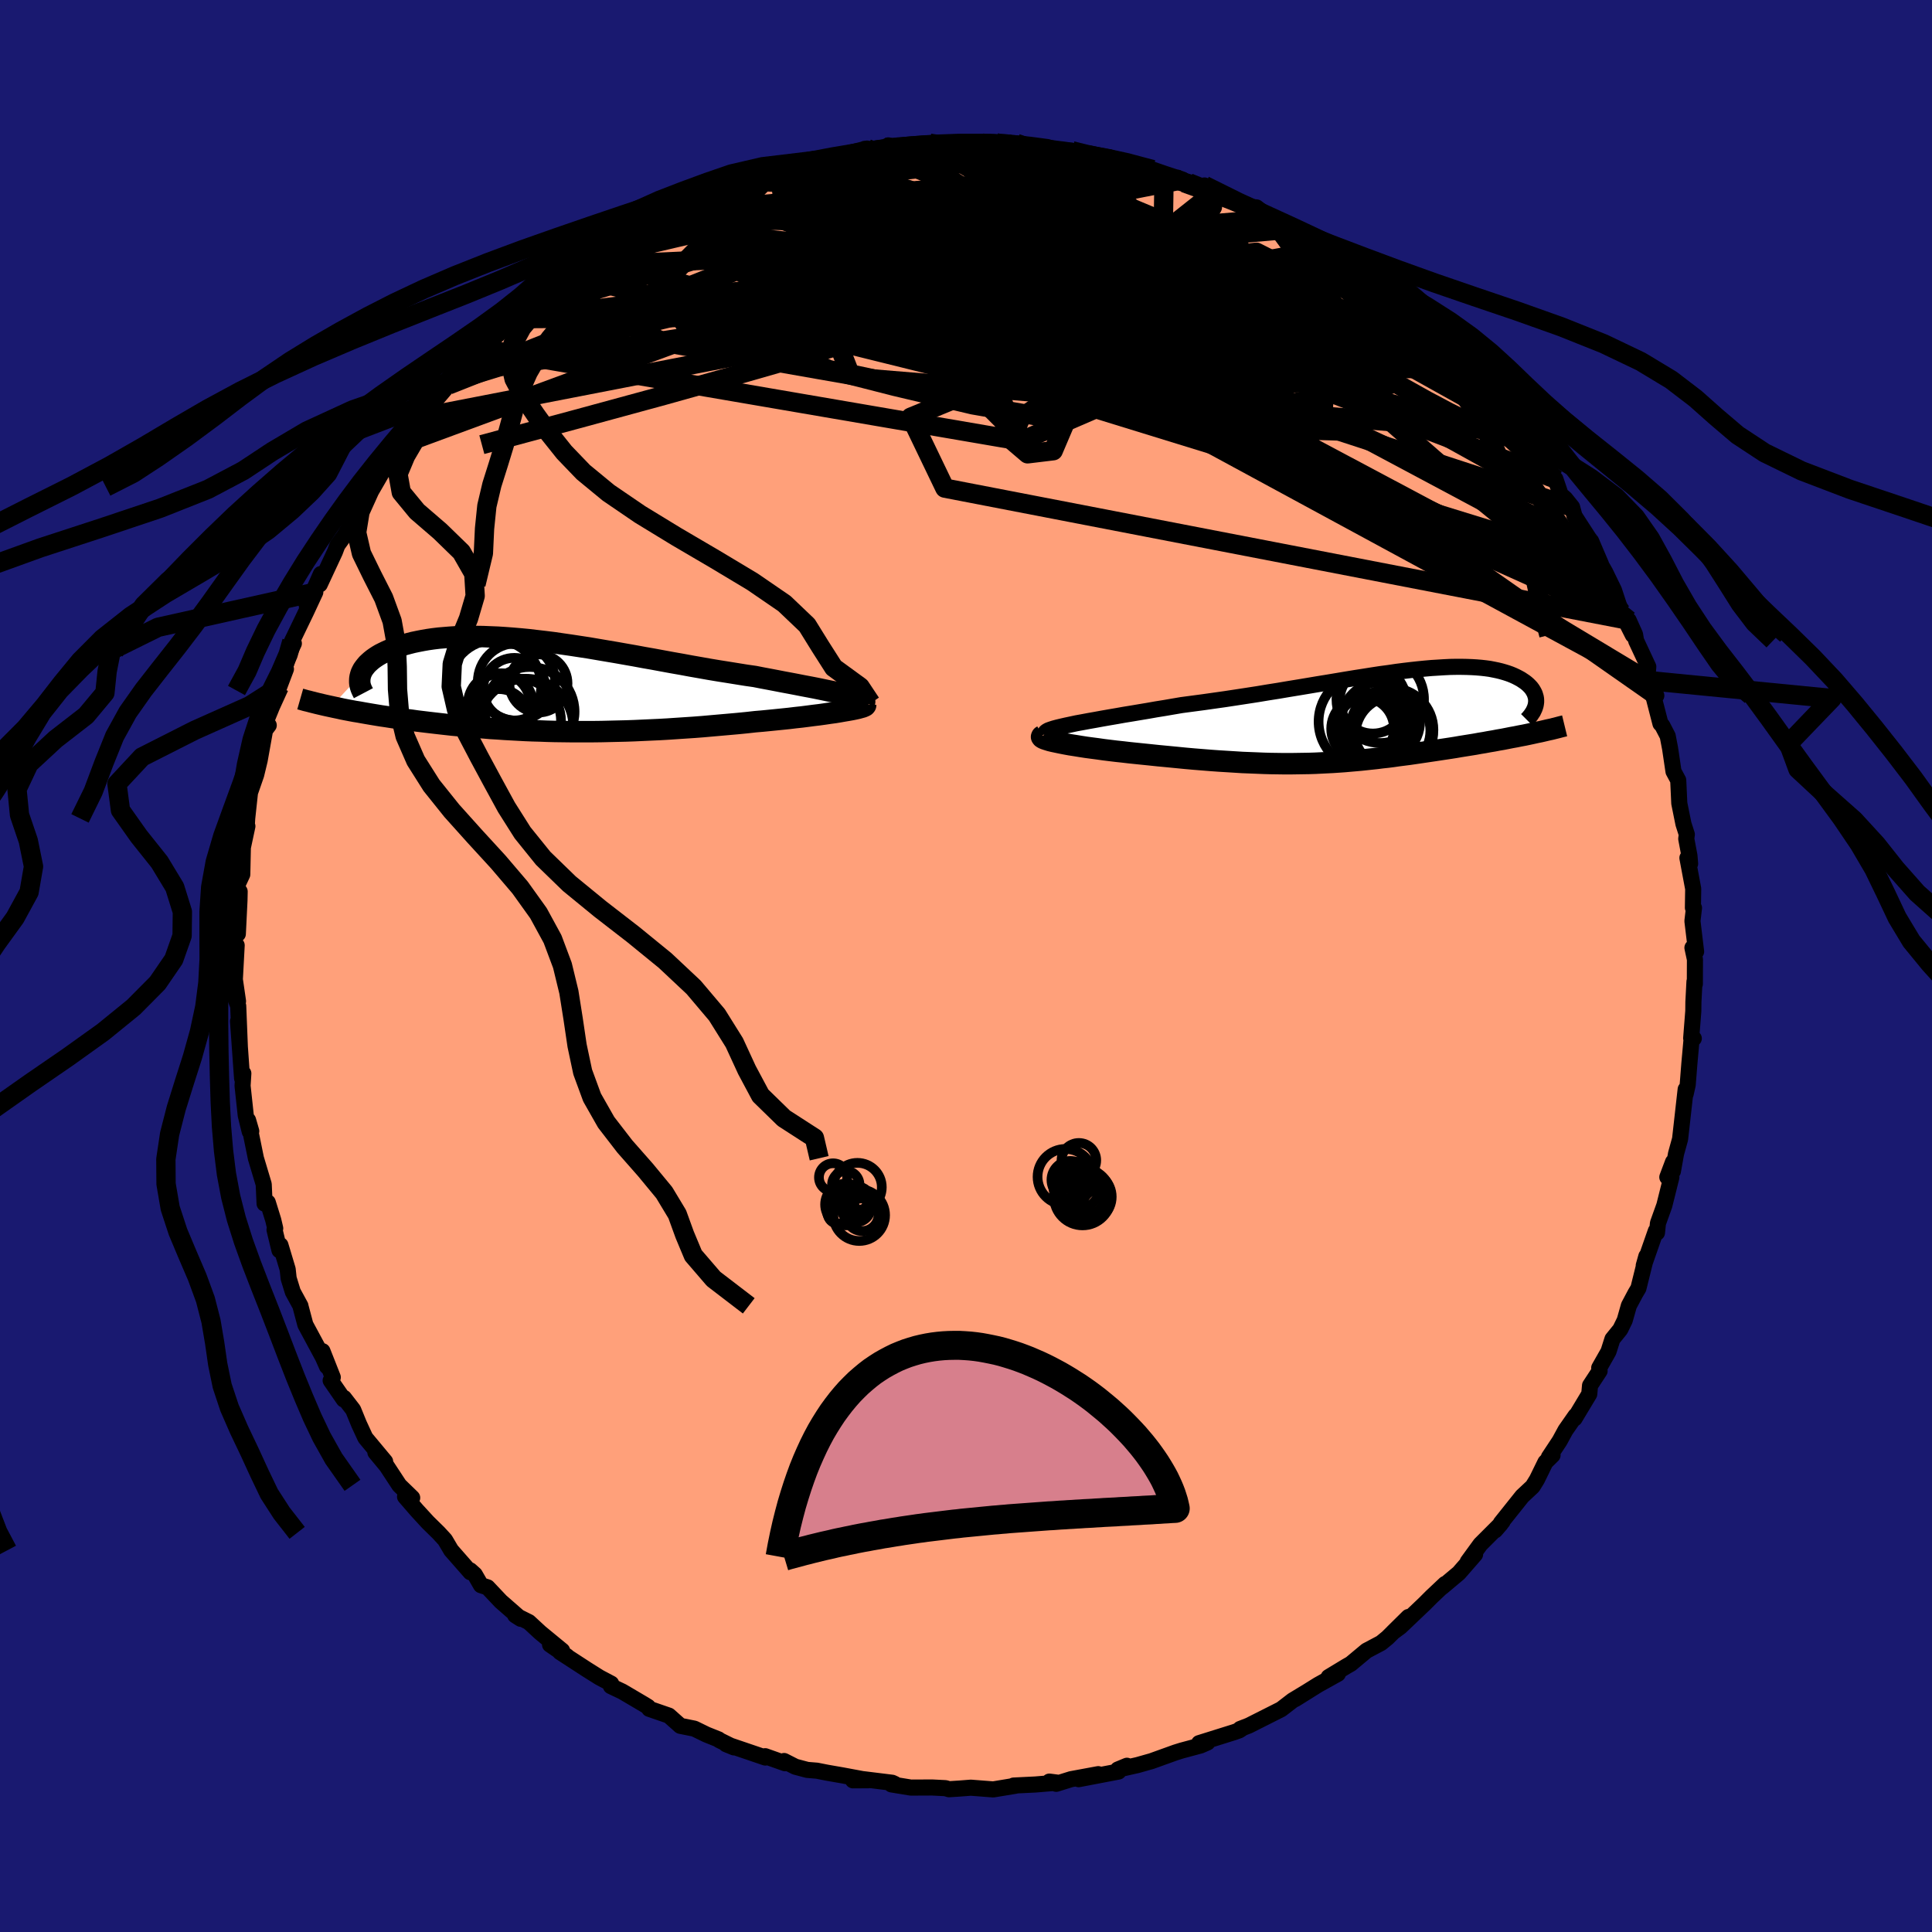 
  <svg viewBox="-100 -100 200 200" xmlns="http://www.w3.org/2000/svg" width="500" height="500" id="face-svg">
    <defs>
      <clipPath id="leftEyeClipPath">
        <polyline points="31.82,0.93 31.38,0.83 30.91,0.72 30.4,0.62 29.87,0.51 29.3,0.39 28.71,0.27 28.09,0.15 27.45,0.03 26.79,-0.1 26.11,-0.23 25.41,-0.36 24.69,-0.5 23.96,-0.64 23.21,-0.78 22.45,-0.93 21.54,-1.06 20.61,-1.21 19.68,-1.36 18.73,-1.51 17.77,-1.67 16.81,-1.84 15.84,-2.01 14.87,-2.19 13.9,-2.36 12.92,-2.54 11.95,-2.72 10.98,-2.89 10.01,-3.07 9.04,-3.24 8.08,-3.41 7.13,-3.57 6.19,-3.73 5.25,-3.89 4.33,-4.03 3.41,-4.17 2.51,-4.3 1.62,-4.43 0.74,-4.54 -0.12,-4.64 -0.96,-4.74 -1.79,-4.82 -2.61,-4.89 -3.4,-4.95 -4.18,-5 -4.94,-5.03 -5.68,-5.06 -6.4,-5.07 -7.1,-5.07 -7.78,-5.06 -8.44,-5.04 -9.07,-5 -9.69,-4.95 -10.28,-4.9 -10.86,-4.83 -11.41,-4.75 -11.93,-4.66 -12.44,-4.56 -12.92,-4.46 -13.39,-4.34 -13.83,-4.22 -14.25,-4.09 -14.64,-3.96 -15.02,-3.82 -15.37,-3.68 -15.71,-3.53 -16.02,-3.38 -16.32,-3.23 -16.59,-3.07 -16.85,-2.9 -17.09,-2.73 -17.3,-2.56 -17.5,-2.38 -17.68,-2.21 -17.84,-2.02 -17.98,-1.84 -18.11,-1.66 -18.21,-1.47 -18.3,-1.28 -18.36,-1.09 -21.4,2.19 -21.03,2.27 -20.64,2.35 -20.24,2.44 -19.83,2.52 -19.41,2.6 -18.98,2.68 -18.54,2.75 -18.1,2.83 -17.64,2.91 -17.17,2.99 -16.69,3.07 -16.2,3.15 -15.71,3.22 -15.2,3.3 -14.68,3.38 -14.16,3.45 -13.61,3.53 -13.06,3.6 -12.5,3.68 -11.92,3.75 -11.34,3.82 -10.74,3.89 -10.13,3.96 -9.51,4.03 -8.88,4.1 -8.24,4.16 -7.59,4.22 -6.93,4.28 -6.26,4.34 -5.58,4.39 -4.89,4.45 -4.2,4.49 -3.49,4.54 -2.77,4.58 -2.04,4.62 -1.3,4.66 -0.56,4.69 0.2,4.71 0.96,4.74 1.74,4.76 2.52,4.77 3.31,4.78 4.12,4.78 4.93,4.78 5.74,4.78 6.57,4.77 7.41,4.75 8.25,4.73 9.1,4.71 9.96,4.68 10.83,4.64 11.7,4.6 12.59,4.56 13.47,4.51 14.36,4.45 15.26,4.39 16.16,4.33 17.07,4.26 17.97,4.18 18.88,4.1 19.79,4.02 20.69,3.94 21.6,3.85 22.5,3.75 23.21,3.69 23.92,3.62 24.62,3.55 25.31,3.48 25.99,3.41 26.65,3.33 27.3,3.26 27.93,3.18 28.54,3.1 29.12,3.03 29.69,2.95 30.23,2.87 30.75,2.8 31.23,2.72 31.68,2.64" />
      </clipPath>
      <clipPath id="rightEyeClipPath">
        <polyline points="-31.5,0.89 -30.94,0.77 -30.33,0.66 -29.69,0.54 -29.01,0.42 -28.3,0.29 -27.56,0.16 -26.8,0.03 -26.01,-0.11 -25.21,-0.24 -24.38,-0.38 -23.54,-0.52 -22.69,-0.67 -21.82,-0.81 -20.95,-0.96 -20.07,-1.11 -18.94,-1.26 -17.81,-1.41 -16.68,-1.57 -15.55,-1.73 -14.43,-1.9 -13.32,-2.07 -12.22,-2.24 -11.14,-2.42 -10.06,-2.59 -9,-2.77 -7.96,-2.94 -6.94,-3.11 -5.93,-3.28 -4.94,-3.44 -3.98,-3.6 -3.03,-3.76 -2.11,-3.91 -1.21,-4.05 -0.33,-4.19 0.52,-4.32 1.35,-4.43 2.16,-4.55 2.94,-4.65 3.7,-4.74 4.43,-4.82 5.14,-4.89 5.83,-4.95 6.49,-4.99 7.13,-5.03 7.74,-5.06 8.33,-5.07 8.9,-5.07 9.44,-5.06 9.97,-5.04 10.46,-5.01 10.94,-4.97 11.39,-4.92 11.83,-4.86 12.24,-4.78 12.63,-4.7 13,-4.61 13.35,-4.51 13.67,-4.41 13.98,-4.3 14.27,-4.18 14.55,-4.05 14.8,-3.92 15.04,-3.79 15.25,-3.65 15.46,-3.51 15.64,-3.37 15.81,-3.22 15.96,-3.07 16.1,-2.92 16.22,-2.76 16.32,-2.6 16.41,-2.44 16.49,-2.27 16.54,-2.11 16.59,-1.94 16.62,-1.77 16.63,-1.6 16.63,-1.43 16.61,-1.26 15.83,1.91 15.4,2 14.97,2.08 14.53,2.17 14.08,2.25 13.63,2.34 13.17,2.43 12.7,2.51 12.23,2.6 11.75,2.68 11.27,2.77 10.78,2.85 10.29,2.94 9.79,3.02 9.29,3.1 8.79,3.18 8.27,3.27 7.76,3.35 7.23,3.43 6.7,3.51 6.17,3.59 5.63,3.67 5.09,3.75 4.55,3.83 4,3.91 3.45,3.99 2.9,4.06 2.35,4.13 1.8,4.21 1.25,4.28 0.69,4.34 0.14,4.41 -0.42,4.47 -0.98,4.53 -1.55,4.59 -2.11,4.64 -2.69,4.69 -3.26,4.74 -3.84,4.78 -4.43,4.82 -5.03,4.85 -5.63,4.88 -6.24,4.91 -6.86,4.93 -7.49,4.94 -8.13,4.95 -8.79,4.96 -9.46,4.96 -10.14,4.95 -10.84,4.94 -11.55,4.92 -12.28,4.89 -13.03,4.86 -13.79,4.83 -14.58,4.78 -15.38,4.73 -16.2,4.68 -17.04,4.62 -17.91,4.55 -18.78,4.48 -19.68,4.4 -20.59,4.31 -21.52,4.22 -22.47,4.13 -23.42,4.03 -24.11,3.96 -24.79,3.89 -25.47,3.82 -26.15,3.74 -26.81,3.67 -27.47,3.59 -28.12,3.51 -28.75,3.42 -29.36,3.34 -29.96,3.26 -30.54,3.17 -31.09,3.08 -31.61,3 -32.1,2.91 -32.56,2.82" />
      </clipPath>
      <filter id="fuzzy">
        <feTurbulence id="turbulence" baseFrequency="0.05" numOctaves="3" type="noise" result="noise" />
        <feDisplacementMap in="SourceGraphic" in2="noise" scale="2" />
      </filter>
      <linearGradient id="rainbowGradient" x1="0%" y1="0%" x2="100%" y2="0%">
        <stop offset="0%" style="stop-color: rgb(128, 128, 128); stop-opacity: 1" />
        <stop offset="50%" style="stop-color: rgb(173, 216, 230); stop-opacity: 1" />
        <stop offset="100%" style="stop-color: rgb(220, 208, 186); stop-opacity: 1" />
      </linearGradient>
    </defs>
    <rect x="-100" y="-100" width="100%" height="100%" fill="rgb(25, 25, 112)" />
    <polyline id="faceContour" points="75.46,-0.68 75.45,1.87 75.41,1.62 75.3,3.74 75.29,4.67 75.07,7.48 75.34,7.5 75.1,7.7 74.88,10.14 74.71,12.3 74.5,13.24 74.5,12.77 74.11,16.24 73.92,17.92 73.5,19.44 73.18,21.24 73.19,20.29 72.6,21.86 73.02,21.87 72.29,24.79 71.63,26.63 71.53,27.61 71.41,27.43 70.16,31.01 70.43,30.05 69.61,33.36 69.3,33.88 68.62,35.16 68.19,36.68 67.73,37.62 66.92,38.62 66.51,39.91 65.55,41.6 65.59,41.92 64.6,43.43 64.52,44.31 63,46.84 63.1,46.56 62.06,48.05 61.45,49.17 60.34,50.85 60.72,50.64 59.98,51.37 59.11,53.15 58.66,53.88 57.58,54.89 55.37,57.66 55.55,57.5 54.77,58.43 55.34,57.78 53.25,59.87 51.94,61.67 52.7,60.91 51.02,62.84 49.27,64.31 49.6,63.97 48.21,65.28 47.47,66.02 44.96,68.41 44.2,68.97 45.8,67.39 43.64,69.53 42.97,70.08 41.46,70.88 39.83,72.24 39.39,72.49 37.54,73.61 38.5,73.27 36.45,74.41 34.08,75.89 35.38,75.08 33.81,76.03 32.63,76.94 29.28,78.63 28.38,78.98 28.67,78.87 28.3,79.12 27.77,79.31 24.13,80.45 25,80.38 24.29,80.69 22.32,81.22 21.68,81.42 19.21,82.31 17.76,82.72 15.72,83.18 16.66,82.79 15.6,83.37 15.79,83.39 11.66,84.18 13.69,83.66 10.88,84.18 9.34,84.66 8.63,84.43 9.48,84.54 7.18,84.73 4.93,84.84 5.12,84.86 2.82,85.24 0.5,85.06 -0.66,85.15 -1.76,85.22 -2.12,85.11 -3.51,85.04 -5.71,85.05 -7.72,84.72 -7.38,84.67 -7.64,84.55 -10.72,84.17 -11.7,84.3 -10.09,84.29 -12.77,83.79 -14.38,83.51 -15.44,83.3 -16.43,83.22 -17.67,82.89 -18.83,82.3 -18.73,82.53 -20.79,81.8 -20.77,81.94 -24.83,80.56 -24.02,80.89 -25.54,80.14 -25.62,80.06 -26.87,79.56 -28.12,78.95 -29.57,78.66 -30.76,77.6 -32.79,76.9 -32.92,76.69 -33.29,76.46 -35.58,75.11 -36.76,74.55 -36.73,74.29 -37.94,73.65 -39.23,72.84 -42.03,71.02 -41.3,71.46 -43.06,70.25 -41.81,70.87 -44.07,69.01 -45.25,67.92 -46.67,67.21 -46.09,67.58 -48.15,65.78 -49.53,64.32 -50.21,64.1 -50.85,62.99 -51.33,62.56 -51.3,62.76 -53.3,60.48 -53.93,59.41 -54.6,58.68 -55.71,57.59 -56.84,56.36 -58.07,54.94 -57.33,55.05 -58.66,53.76 -59.98,51.75 -61.14,50.35 -60.13,51.3 -62.18,48.84 -62.84,47.41 -63.44,45.94 -64.39,44.71 -64.41,44.88 -65.77,42.91 -65.55,42.58 -66.62,39.87 -66.15,41.46 -66.57,40.51 -68.39,37.13 -68.91,35.17 -68.9,35.18 -69.69,33.73 -70.12,32.33 -70.22,31.4 -70.97,28.9 -71.07,29.43 -71.58,27.31 -71.51,27.16 -71.71,26.31 -72.28,24.47 -72.61,24.6 -72.7,22.6 -73.51,19.9 -74.11,16.95 -73.99,17.1 -74.32,15.96 -74.15,17.14 -74.56,15.46 -74.89,12.4 -74.81,11.12 -74.94,11.63 -75.36,5.71 -75.17,8.4 -75.34,4.14 -75.8,2.93 -75.36,3.65 -75.69,1.39 -75.5,-2.14 -75.6,-0.85 -75.8,-1.53 -75.74,-5.38 -75.38,-3.32 -75.21,-6.79 -75.19,-7.71 -75.51,-8.22 -74.92,-9.48 -74.86,-12.27 -74.39,-14.47 -74.47,-14.22 -74.41,-15.28 -74.01,-18.99 -74.16,-17.84 -73.48,-19.8 -73.12,-21.29 -72.56,-24.42 -72.18,-24.92 -72.55,-24.87 -72.04,-27.23 -71.43,-28.52 -71.1,-28.89 -70.4,-30.74 -70.65,-30.44 -69.97,-32.57 -69.58,-33.39 -69.79,-33.59 -68.31,-36.66 -67.36,-38.7 -68.24,-37.28 -66.78,-40.58 -66.9,-39.5 -65.33,-42.87 -65.07,-43.56 -64.38,-44.51 -63.91,-45.31 -63.48,-46.4 -62.84,-47.72 -61.64,-49.58 -60.3,-51.39 -60.56,-51.25 -60.53,-51.23 -60.05,-51.92 -57.9,-54.78 -58.38,-54.03 -56.36,-56.81 -55.25,-58.42 -55.13,-58.31 -53.56,-60.15 -53.45,-60.41 -53.75,-60.36 -52.96,-61.32 -49.74,-64.11 -50.02,-63.9 -48.58,-65.27 -46.49,-67.01 -48.44,-65.77 -45.94,-67.71 -45.59,-67.96 -45.43,-68.44 -43.9,-69.48 -42.09,-70.66 -43.25,-69.87 -39.88,-72.48 -41.27,-71.55 -38.42,-73.28 -36.49,-74.8 -37.13,-74.19 -36.75,-74.58 -33.17,-76.62 -33.44,-76.64 -31.94,-77.31 -30.14,-78.12 -30.92,-77.55 -31.07,-77.93 -27.53,-79.49 -26.58,-79.67 -25.91,-79.93 -25.87,-80.18 -23.22,-81.3 -20.98,-82.11 -20.08,-82.06 -20.29,-82.18 -18.64,-82.74 -17.33,-82.72 -15.55,-83.4 -16.37,-83.12 -15.59,-83.29 -15.14,-83.43 -10.23,-84.62 -10.49,-84.59 -8.75,-84.54 -8.04,-84.95 -8.39,-84.74 -4.2,-85 -4.1,-85.01 -3.75,-85.17 -2.33,-85.05 -2.23,-85.21 1.34,-85.32 3.01,-85.26 2.58,-85.14 4.67,-85.06 5.22,-85.16 6.67,-85.01 8.4,-84.78 8.9,-84.64 8.85,-84.53 10.97,-84.39 12.49,-83.98 14.07,-83.59 14.83,-83.72 14.77,-83.39 15.69,-83.44 16.37,-83.17 19.33,-82.44 20.51,-82.03 22.43,-81.4 21.83,-81.62 22.61,-81.07 25.6,-80.01 24.69,-80.8 27.56,-79.16 28.69,-78.65 30.07,-78.53 31.62,-77.34 30.06,-78.19 33.4,-76.27 32.89,-76.55 33.6,-76.26 34.45,-75.76 37.28,-74.2 38.08,-73.58 37.83,-73.77 40.22,-72.31 41.39,-71.43 42.29,-70.54 43.37,-69.86 44.22,-69.12 42.87,-70.27 46.14,-67.37 45.77,-67.75 46.03,-67.77 47.86,-65.55 49.74,-64.28 49.53,-64.57 51.71,-62.33 51.99,-61.93 52.55,-61.11 53.42,-60.39 53.59,-59.5 56.6,-56.58 56.12,-56.92 57.36,-55.24 56.79,-55.99 58.27,-54.13 58.03,-53.97 59.19,-52.18 60.5,-50.8 61.01,-50.42 61.56,-48.79 62.02,-48.4 62.74,-47.51 62.99,-46.58 64.81,-43.77 64.71,-43.99 65.74,-41.58 65.7,-41.59 66.17,-40.77 67.08,-38.9 67.82,-36.65 69.03,-34.26 68.6,-35.79 69.26,-34.32 69.36,-33.7 70.63,-30.98 70.52,-29.56 70.99,-29.21 71.46,-27.99 71.14,-28 71.89,-25.09 72.08,-24.89 72.64,-23.81 72.89,-22.5 73.24,-20.14 73.73,-19.23 73.84,-16.84 74.27,-14.71 74.62,-13.62 74.56,-13.17 74.89,-11.42 74.96,-10.59 74.68,-11.19 75.28,-7.99 75.25,-6.03 75.36,-6.01 75.2,-4.65 75.58,-1.49 75.2,-1.89 75.46,-0.68 75.45,1.87" fill="rgb(255, 160, 122)" stroke="black" stroke-width="1.667" stroke-linejoin="round" filter="url(#fuzzy)" />
    <g transform="translate(42.39 -25.9)">
      <polyline id="rightCountour" points="-31.5,0.89 -30.94,0.77 -30.33,0.66 -29.69,0.54 -29.01,0.42 -28.3,0.29 -27.56,0.16 -26.8,0.03 -26.01,-0.11 -25.21,-0.24 -24.38,-0.38 -23.54,-0.52 -22.69,-0.67 -21.82,-0.81 -20.95,-0.96 -20.07,-1.11 -18.94,-1.26 -17.81,-1.41 -16.68,-1.57 -15.55,-1.73 -14.43,-1.9 -13.32,-2.07 -12.22,-2.24 -11.14,-2.42 -10.06,-2.59 -9,-2.77 -7.96,-2.94 -6.94,-3.11 -5.93,-3.28 -4.94,-3.44 -3.98,-3.6 -3.03,-3.76 -2.11,-3.91 -1.21,-4.05 -0.33,-4.19 0.52,-4.32 1.35,-4.43 2.16,-4.55 2.94,-4.65 3.7,-4.74 4.43,-4.82 5.14,-4.89 5.83,-4.95 6.49,-4.99 7.13,-5.03 7.74,-5.06 8.33,-5.07 8.9,-5.07 9.44,-5.06 9.97,-5.04 10.46,-5.01 10.94,-4.97 11.39,-4.92 11.83,-4.86 12.24,-4.78 12.63,-4.7 13,-4.61 13.35,-4.51 13.67,-4.41 13.98,-4.3 14.27,-4.18 14.55,-4.05 14.8,-3.92 15.04,-3.79 15.25,-3.65 15.46,-3.51 15.64,-3.37 15.81,-3.22 15.96,-3.07 16.1,-2.92 16.22,-2.76 16.32,-2.6 16.41,-2.44 16.49,-2.27 16.54,-2.11 16.59,-1.94 16.62,-1.77 16.63,-1.6 16.63,-1.43 16.61,-1.26 15.83,1.91 15.4,2 14.97,2.08 14.53,2.17 14.08,2.25 13.63,2.34 13.17,2.43 12.7,2.51 12.23,2.6 11.75,2.68 11.27,2.77 10.78,2.85 10.29,2.94 9.79,3.02 9.29,3.1 8.79,3.18 8.27,3.27 7.76,3.35 7.23,3.43 6.7,3.51 6.17,3.59 5.63,3.67 5.09,3.75 4.55,3.83 4,3.91 3.45,3.99 2.9,4.06 2.35,4.13 1.8,4.21 1.25,4.28 0.69,4.34 0.14,4.41 -0.42,4.47 -0.98,4.53 -1.55,4.59 -2.11,4.64 -2.69,4.69 -3.26,4.74 -3.84,4.78 -4.43,4.82 -5.03,4.85 -5.63,4.88 -6.24,4.91 -6.86,4.93 -7.49,4.94 -8.13,4.95 -8.79,4.96 -9.46,4.96 -10.14,4.95 -10.84,4.94 -11.55,4.92 -12.28,4.89 -13.03,4.86 -13.79,4.83 -14.58,4.78 -15.38,4.73 -16.2,4.68 -17.04,4.62 -17.91,4.55 -18.78,4.48 -19.68,4.4 -20.59,4.31 -21.52,4.22 -22.47,4.13 -23.42,4.03 -24.11,3.96 -24.79,3.89 -25.47,3.82 -26.15,3.74 -26.81,3.67 -27.47,3.59 -28.12,3.51 -28.75,3.42 -29.36,3.34 -29.96,3.26 -30.54,3.17 -31.09,3.08 -31.61,3 -32.1,2.91 -32.56,2.82" fill="white" stroke="white" stroke-width="0" stroke-linejoin="round" filter="url(#fuzzy)" />
    </g>
    <g transform="translate(-44.31 -29.04)">
      <polyline id="leftCountour" points="31.82,0.93 31.38,0.83 30.91,0.72 30.4,0.62 29.87,0.51 29.3,0.39 28.71,0.27 28.09,0.15 27.45,0.03 26.79,-0.1 26.11,-0.23 25.41,-0.36 24.69,-0.5 23.96,-0.64 23.21,-0.78 22.45,-0.93 21.54,-1.06 20.61,-1.21 19.68,-1.36 18.73,-1.51 17.77,-1.67 16.81,-1.84 15.84,-2.01 14.87,-2.19 13.9,-2.36 12.92,-2.54 11.95,-2.72 10.98,-2.89 10.01,-3.07 9.04,-3.24 8.08,-3.41 7.13,-3.57 6.19,-3.73 5.25,-3.89 4.33,-4.03 3.41,-4.17 2.51,-4.3 1.62,-4.43 0.74,-4.54 -0.12,-4.64 -0.96,-4.74 -1.79,-4.82 -2.61,-4.89 -3.4,-4.95 -4.18,-5 -4.94,-5.03 -5.68,-5.06 -6.4,-5.07 -7.1,-5.07 -7.78,-5.06 -8.44,-5.04 -9.07,-5 -9.69,-4.95 -10.28,-4.9 -10.86,-4.83 -11.41,-4.75 -11.93,-4.66 -12.44,-4.56 -12.92,-4.46 -13.39,-4.34 -13.83,-4.22 -14.25,-4.09 -14.64,-3.96 -15.02,-3.82 -15.37,-3.68 -15.71,-3.53 -16.02,-3.38 -16.32,-3.23 -16.59,-3.07 -16.85,-2.9 -17.09,-2.73 -17.3,-2.56 -17.5,-2.38 -17.68,-2.21 -17.84,-2.02 -17.98,-1.84 -18.11,-1.66 -18.21,-1.47 -18.3,-1.28 -18.36,-1.09 -21.4,2.19 -21.03,2.27 -20.64,2.35 -20.24,2.44 -19.83,2.52 -19.41,2.6 -18.98,2.68 -18.54,2.75 -18.1,2.83 -17.64,2.91 -17.17,2.99 -16.69,3.07 -16.2,3.15 -15.71,3.22 -15.2,3.3 -14.68,3.38 -14.16,3.45 -13.61,3.53 -13.06,3.6 -12.5,3.68 -11.92,3.75 -11.34,3.82 -10.74,3.89 -10.13,3.96 -9.51,4.03 -8.88,4.1 -8.24,4.16 -7.59,4.22 -6.93,4.28 -6.26,4.34 -5.58,4.39 -4.89,4.45 -4.2,4.49 -3.49,4.54 -2.77,4.58 -2.04,4.62 -1.3,4.66 -0.56,4.69 0.2,4.71 0.96,4.74 1.74,4.76 2.52,4.77 3.31,4.78 4.12,4.78 4.93,4.78 5.74,4.78 6.57,4.77 7.41,4.75 8.25,4.73 9.1,4.71 9.96,4.68 10.83,4.64 11.7,4.6 12.59,4.56 13.47,4.51 14.36,4.45 15.26,4.39 16.16,4.33 17.07,4.26 17.97,4.18 18.88,4.1 19.79,4.02 20.69,3.94 21.6,3.85 22.5,3.75 23.21,3.69 23.92,3.62 24.62,3.55 25.31,3.48 25.99,3.41 26.65,3.33 27.3,3.26 27.93,3.18 28.54,3.1 29.12,3.03 29.69,2.95 30.23,2.87 30.75,2.8 31.23,2.72 31.68,2.64" fill="white" stroke="white" stroke-width="0" stroke-linejoin="round" filter="url(#fuzzy)" />
    </g>
    <g transform="translate(42.39 -25.9)">
      <polyline id="rightUpper" points="-34.13,1.86 -34.17,1.77 -34.14,1.69 -34.03,1.6 -33.85,1.5 -33.6,1.41 -33.29,1.31 -32.92,1.21 -32.5,1.11 -32.02,1 -31.5,0.89 -30.94,0.77 -30.33,0.66 -29.69,0.54 -29.01,0.42 -28.3,0.29 -27.56,0.16 -26.8,0.03 -26.01,-0.11 -25.21,-0.24 -24.38,-0.38 -23.54,-0.52 -22.69,-0.67 -21.82,-0.81 -20.95,-0.96 -20.07,-1.11 -18.94,-1.26 -17.81,-1.41 -16.68,-1.57 -15.55,-1.73 -14.43,-1.9 -13.32,-2.07 -12.22,-2.24 -11.14,-2.42 -10.06,-2.59 -9,-2.77 -7.96,-2.94 -6.94,-3.11 -5.93,-3.28 -4.94,-3.44 -3.98,-3.6 -3.03,-3.76 -2.11,-3.91 -1.21,-4.05 -0.33,-4.19 0.52,-4.32 1.35,-4.43 2.16,-4.55 2.94,-4.65 3.7,-4.74 4.43,-4.82 5.14,-4.89 5.83,-4.95 6.49,-4.99 7.13,-5.03 7.74,-5.06 8.33,-5.07 8.9,-5.07 9.44,-5.06 9.97,-5.04 10.46,-5.01 10.94,-4.97 11.39,-4.92 11.83,-4.86 12.24,-4.78 12.63,-4.7 13,-4.61 13.35,-4.51 13.67,-4.41 13.98,-4.3 14.27,-4.18 14.55,-4.05 14.8,-3.92 15.04,-3.79 15.25,-3.65 15.46,-3.51 15.64,-3.37 15.81,-3.22 15.96,-3.07 16.1,-2.92 16.22,-2.76 16.32,-2.6 16.41,-2.44 16.49,-2.27 16.54,-2.11 16.59,-1.94 16.62,-1.77 16.63,-1.6 16.63,-1.43 16.61,-1.26 16.58,-1.09 16.53,-0.92 16.47,-0.75 16.39,-0.58 16.31,-0.41 16.2,-0.25 16.09,-0.08 15.96,0.08 15.82,0.25 15.66,0.41" fill="none" stroke="black" stroke-width="1.667" stroke-linejoin="round" filter="url(#fuzzy)" />
      <polyline id="rightLower" points="-34.44,2.05 -34.54,2.11 -34.57,2.18 -34.52,2.25 -34.4,2.33 -34.23,2.4 -33.99,2.48 -33.7,2.57 -33.37,2.65 -32.99,2.73 -32.56,2.82 -32.1,2.91 -31.61,3 -31.09,3.08 -30.54,3.17 -29.96,3.26 -29.36,3.34 -28.75,3.42 -28.12,3.51 -27.47,3.59 -26.81,3.67 -26.15,3.74 -25.47,3.82 -24.79,3.89 -24.11,3.96 -23.42,4.03 -22.47,4.13 -21.52,4.22 -20.59,4.31 -19.68,4.4 -18.78,4.48 -17.91,4.55 -17.04,4.62 -16.2,4.68 -15.38,4.73 -14.58,4.78 -13.79,4.83 -13.03,4.86 -12.28,4.89 -11.55,4.92 -10.84,4.94 -10.14,4.95 -9.46,4.96 -8.79,4.96 -8.13,4.95 -7.49,4.94 -6.86,4.93 -6.24,4.91 -5.63,4.88 -5.03,4.85 -4.43,4.82 -3.84,4.78 -3.26,4.74 -2.69,4.69 -2.11,4.64 -1.55,4.59 -0.98,4.53 -0.42,4.47 0.14,4.41 0.69,4.34 1.25,4.28 1.8,4.21 2.35,4.13 2.9,4.06 3.45,3.99 4,3.91 4.55,3.83 5.09,3.75 5.63,3.67 6.17,3.59 6.7,3.51 7.23,3.43 7.76,3.35 8.27,3.27 8.79,3.18 9.29,3.1 9.79,3.02 10.29,2.94 10.78,2.85 11.27,2.77 11.75,2.68 12.23,2.6 12.7,2.51 13.17,2.43 13.63,2.34 14.08,2.25 14.53,2.17 14.97,2.08 15.4,2 15.83,1.91 16.25,1.82 16.65,1.73 17.05,1.65 17.44,1.56 17.82,1.47 18.19,1.39 18.55,1.3 18.91,1.21 19.25,1.12 19.58,1.04" fill="none" stroke="black" stroke-width="2.222" stroke-linejoin="round" filter="url(#fuzzy)" />
      <circle r="4.964" cx="-0.924" cy="0.603" stroke="black" fill="none" stroke-width="1.0" filter="url(#fuzzy)" clip-path="url(#rightEyeClipPath)" /><circle r="3.252" cx="-1.334" cy="1.338" stroke="black" fill="none" stroke-width="1.0" filter="url(#fuzzy)" clip-path="url(#rightEyeClipPath)" /><circle r="3.43" cx="-0.269" cy="-1.597" stroke="black" fill="none" stroke-width="1.0" filter="url(#fuzzy)" clip-path="url(#rightEyeClipPath)" /><circle r="4.08" cx="0.541" cy="0.568" stroke="black" fill="none" stroke-width="1.0" filter="url(#fuzzy)" clip-path="url(#rightEyeClipPath)" /><circle r="4.322" cx="1.676" cy="1.458" stroke="black" fill="none" stroke-width="1.0" filter="url(#fuzzy)" clip-path="url(#rightEyeClipPath)" /><circle r="3.462" cx="-0.649" cy="1.423" stroke="black" fill="none" stroke-width="1.0" filter="url(#fuzzy)" clip-path="url(#rightEyeClipPath)" /><circle r="3.838" cx="-0.184" cy="1.453" stroke="black" fill="none" stroke-width="1.0" filter="url(#fuzzy)" clip-path="url(#rightEyeClipPath)" /><circle r="3.938" cx="1.741" cy="1.543" stroke="black" fill="none" stroke-width="1.0" filter="url(#fuzzy)" clip-path="url(#rightEyeClipPath)" /><circle r="4.006" cx="1.931" cy="1.988" stroke="black" fill="none" stroke-width="1.0" filter="url(#fuzzy)" clip-path="url(#rightEyeClipPath)" /><circle r="4.532" cx="0.491" cy="-1.717" stroke="black" fill="none" stroke-width="1.0" filter="url(#fuzzy)" clip-path="url(#rightEyeClipPath)" />
      </g>
    <g transform="translate(-44.31 -29.04)">
      <polyline id="leftUpper" points="33.79,1.75 33.82,1.68 33.8,1.61 33.72,1.53 33.59,1.45 33.41,1.37 33.18,1.29 32.9,1.2 32.58,1.11 32.22,1.02 31.82,0.93 31.38,0.83 30.91,0.72 30.4,0.62 29.87,0.51 29.3,0.39 28.71,0.27 28.09,0.15 27.45,0.03 26.79,-0.1 26.11,-0.23 25.41,-0.36 24.69,-0.5 23.96,-0.64 23.21,-0.78 22.45,-0.93 21.54,-1.06 20.61,-1.21 19.68,-1.36 18.73,-1.51 17.77,-1.67 16.81,-1.84 15.84,-2.01 14.87,-2.19 13.9,-2.36 12.92,-2.54 11.95,-2.72 10.98,-2.89 10.01,-3.07 9.04,-3.24 8.08,-3.41 7.13,-3.57 6.19,-3.73 5.25,-3.89 4.33,-4.03 3.41,-4.17 2.51,-4.3 1.62,-4.43 0.74,-4.54 -0.12,-4.64 -0.96,-4.74 -1.79,-4.82 -2.61,-4.89 -3.4,-4.95 -4.18,-5 -4.94,-5.03 -5.68,-5.06 -6.4,-5.07 -7.1,-5.07 -7.78,-5.06 -8.44,-5.04 -9.07,-5 -9.69,-4.95 -10.28,-4.9 -10.86,-4.83 -11.41,-4.75 -11.93,-4.66 -12.44,-4.56 -12.92,-4.46 -13.39,-4.34 -13.83,-4.22 -14.25,-4.09 -14.64,-3.96 -15.02,-3.82 -15.37,-3.68 -15.71,-3.53 -16.02,-3.38 -16.32,-3.23 -16.59,-3.07 -16.85,-2.9 -17.09,-2.73 -17.3,-2.56 -17.5,-2.38 -17.68,-2.21 -17.84,-2.02 -17.98,-1.84 -18.11,-1.66 -18.21,-1.47 -18.3,-1.28 -18.36,-1.09 -18.41,-0.9 -18.44,-0.71 -18.45,-0.52 -18.45,-0.33 -18.43,-0.14 -18.39,0.05 -18.33,0.24 -18.26,0.42 -18.17,0.61 -18.07,0.8" fill="none" stroke="black" stroke-width="2.222" stroke-linejoin="round" filter="url(#fuzzy)" />
      <polyline id="leftLower" points="33.92,2 33.92,2.05 33.87,2.11 33.77,2.16 33.61,2.23 33.39,2.29 33.14,2.36 32.83,2.43 32.49,2.5 32.1,2.57 31.68,2.64 31.23,2.72 30.75,2.8 30.23,2.87 29.69,2.95 29.12,3.03 28.54,3.1 27.93,3.18 27.3,3.26 26.65,3.33 25.99,3.41 25.31,3.48 24.62,3.55 23.92,3.62 23.21,3.69 22.5,3.75 21.6,3.85 20.69,3.94 19.79,4.02 18.88,4.1 17.97,4.18 17.07,4.26 16.16,4.33 15.26,4.39 14.36,4.45 13.47,4.51 12.59,4.56 11.7,4.6 10.83,4.64 9.96,4.68 9.1,4.71 8.25,4.73 7.41,4.75 6.57,4.77 5.74,4.78 4.93,4.78 4.12,4.78 3.31,4.78 2.52,4.77 1.74,4.76 0.96,4.74 0.2,4.71 -0.56,4.69 -1.3,4.66 -2.04,4.62 -2.77,4.58 -3.49,4.54 -4.2,4.49 -4.89,4.45 -5.58,4.39 -6.26,4.34 -6.93,4.28 -7.59,4.22 -8.24,4.16 -8.88,4.1 -9.51,4.03 -10.13,3.96 -10.74,3.89 -11.34,3.82 -11.92,3.75 -12.5,3.68 -13.06,3.6 -13.61,3.53 -14.16,3.45 -14.68,3.38 -15.2,3.3 -15.71,3.22 -16.2,3.15 -16.69,3.07 -17.17,2.99 -17.64,2.91 -18.1,2.83 -18.54,2.75 -18.98,2.68 -19.41,2.6 -19.83,2.52 -20.24,2.44 -20.64,2.35 -21.03,2.27 -21.4,2.19 -21.77,2.11 -22.13,2.03 -22.47,1.95 -22.81,1.87 -23.13,1.79 -23.45,1.71 -23.75,1.63 -24.05,1.56 -24.33,1.48 -24.61,1.4" fill="none" stroke="black" stroke-width="2.222" stroke-linejoin="round" filter="url(#fuzzy)" />
      <circle r="4.772" cx="-4.439" cy="0.042" stroke="black" fill="none" stroke-width="1.0" filter="url(#fuzzy)" clip-path="url(#leftEyeClipPath)" /><circle r="3.232" cx="-4.034" cy="1.967" stroke="black" fill="none" stroke-width="1.0" filter="url(#fuzzy)" clip-path="url(#leftEyeClipPath)" /><circle r="4.002" cx="-2.229" cy="-0.368" stroke="black" fill="none" stroke-width="1.0" filter="url(#fuzzy)" clip-path="url(#leftEyeClipPath)" /><circle r="4.37" cx="-1.984" cy="3.672" stroke="black" fill="none" stroke-width="1.0" filter="url(#fuzzy)" clip-path="url(#leftEyeClipPath)" /><circle r="3.248" cx="-3.764" cy="1.982" stroke="black" fill="none" stroke-width="1.0" filter="url(#fuzzy)" clip-path="url(#leftEyeClipPath)" /><circle r="3.082" cx="-4.039" cy="3.457" stroke="black" fill="none" stroke-width="1.0" filter="url(#fuzzy)" clip-path="url(#leftEyeClipPath)" /><circle r="4.902" cx="-1.254" cy="4.202" stroke="black" fill="none" stroke-width="1.0" filter="url(#fuzzy)" clip-path="url(#leftEyeClipPath)" /><circle r="4.632" cx="-0.844" cy="2.717" stroke="black" fill="none" stroke-width="1.0" filter="url(#fuzzy)" clip-path="url(#leftEyeClipPath)" /><circle r="3.01" cx="0.051" cy="-0.208" stroke="black" fill="none" stroke-width="1.0" filter="url(#fuzzy)" clip-path="url(#leftEyeClipPath)" /><circle r="3.242" cx="-2.439" cy="0.382" stroke="black" fill="none" stroke-width="1.0" filter="url(#fuzzy)" clip-path="url(#leftEyeClipPath)" />
    </g>
    <g id="hairs">
      <polyline points="12.49,-83.98 13.75,-83.71 14.76,-83.48 15.82,-83.19 17.1,-82.81 18.63,-82.35 20.26,-81.86 21.81,-81.38 23.08,-80.96 23.99,-80.66 24.52,-80.49 24.68,-80.44 24.48,-80.52 23.9,-80.74 23.06,-81.08" fill="none" stroke="rgb(0, 0, 0)" stroke-width="2" stroke-linejoin="round" filter="url(#fuzzy)" /><polyline points="10.97,-84.39 12.37,-84.04 13.5,-83.8 14.36,-83.62 15.13,-83.45 15.93,-83.26 16.79,-83.03 17.61,-82.78 18.26,-82.56 18.64,-82.38 18.72,-82.25 18.49,-82.19 17.97,-82.19 17.14,-82.24 15.95,-82.36 14.36,-82.56 12.27,-82.86 9.57,-83.28 6.12,-83.82 1.92,-84.41" fill="none" stroke="rgb(0, 0, 0)" stroke-width="2" stroke-linejoin="round" filter="url(#fuzzy)" /><polyline points="46.03,-67.77 47.68,-66.03 49.02,-64.78 50.15,-63.71 51.16,-62.68 52.07,-61.68 52.91,-60.72 53.68,-59.81 54.36,-59 54.89,-58.35 55.22,-57.93 55.32,-57.79 55.16,-57.93 54.77,-58.32 54.13,-58.98 53.2,-59.93 51.91,-61.26 50.17,-63.07 47.99,-65.38" fill="none" stroke="rgb(0, 0, 0)" stroke-width="2" stroke-linejoin="round" filter="url(#fuzzy)" /><polyline points="47.86,-65.55 49.13,-64.67 50.06,-63.88 50.87,-63.06 51.57,-62.28 52.17,-61.55 52.69,-60.87 53.12,-60.26 53.41,-59.79 53.49,-59.51 53.33,-59.46 52.91,-59.65 52.23,-60.06 51.3,-60.67 50.12,-61.49 48.66,-62.56 46.9,-63.89 44.84,-65.51 42.48,-67.43 39.83,-69.65 36.91,-72.18 33.78,-75.02" fill="none" stroke="rgb(0, 0, 0)" stroke-width="2" stroke-linejoin="round" filter="url(#fuzzy)" /><polyline points="3.01,-85.26 3.28,-85.17 4.08,-85.11 4.91,-85.03 5.57,-84.93 5.98,-84.78 6.08,-84.6 5.9,-84.39 5.45,-84.15 4.68,-83.89 3.52,-83.63 1.87,-83.37 -0.29,-83.09 -2.97,-82.78 -6.17,-82.41 -9.98,-81.94 -14.62,-81.32 -20.13,-80.58" fill="none" stroke="rgb(0, 0, 0)" stroke-width="2" stroke-linejoin="round" filter="url(#fuzzy)" /><polyline points="-3.75,-85.17 -2.3,-84.95 -0.09,-84.44 2.77,-83.58 6.01,-82.39 9.5,-80.9 13.28,-79.15 17.36,-77.15 21.74,-74.93 26.33,-72.53 31.08,-70.01 35.96,-67.4 41,-64.71 46.21,-61.93 51.59,-58.93" fill="none" stroke="rgb(0, 0, 0)" stroke-width="2" stroke-linejoin="round" filter="url(#fuzzy)" /><polyline points="22.61,-81.07 24.31,-80.46 25.07,-79.95 25.5,-79.3 25.51,-78.58 25.01,-77.82 23.94,-77.03 22.34,-76.19 20.21,-75.26 17.59,-74.22 14.48,-73.05 10.89,-71.75 6.79,-70.33 2.15,-68.81 -3.09,-67.19 -8.99,-65.43 -15.62,-63.5 -23.02,-61.38 -31.23,-59.08 -40.26,-56.62 -50.12,-53.97" fill="none" stroke="rgb(0, 0, 0)" stroke-width="2" stroke-linejoin="round" filter="url(#fuzzy)" /><polyline points="41.39,-71.43 42.17,-70.72 42.62,-70.27 42.73,-70.02 42.59,-69.88 42.21,-69.8 41.57,-69.82 40.6,-69.96 39.26,-70.24 37.49,-70.72 35.22,-71.44 32.37,-72.44 28.87,-73.75 24.68,-75.38 19.84,-77.32 14.4,-79.59 8.38,-82.21" fill="none" stroke="rgb(0, 0, 0)" stroke-width="2" stroke-linejoin="round" filter="url(#fuzzy)" /><polyline points="56.6,-56.58 56.52,-56.45 56.64,-56.09 56.7,-55.74 56.66,-55.4 56.5,-55.11 56.16,-54.93 55.59,-54.92 54.72,-55.14 53.5,-55.62 51.92,-56.35 49.98,-57.32 47.68,-58.54 45.03,-60.02 41.97,-61.82 38.44,-63.96 34.39,-66.48 29.81,-69.38 24.78,-72.63 19.36,-76.25 13.49,-80.32" fill="none" stroke="rgb(0, 0, 0)" stroke-width="2" stroke-linejoin="round" filter="url(#fuzzy)" /><polyline points="-25.87,-80.18 -23.31,-80.96 -20.73,-81.19 -18.04,-81.01 -14.99,-80.56 -11.47,-79.89 -7.49,-79.05 -3.13,-78.06 1.58,-76.96 6.65,-75.78 12.13,-74.54 17.97,-73.22 24.04,-71.82 30.14,-70.33 36.18,-68.77 42.15,-67.12" fill="none" stroke="rgb(0, 0, 0)" stroke-width="2" stroke-linejoin="round" filter="url(#fuzzy)" /><polyline points="33.4,-76.27 7.71,-73.96 0.92,-67.29 3.53,-63.99 7,-61.9 9.88,-59.45 10.65,-57.39 7.51,-56.91 0.71,-58.09 -7.4,-60.01 -14.25,-61.76 -17.5,-63.23 -14.15,-64.92 -2,-67.22 14.38,-70.46 18.95,-76.18 -4.2,-85" fill="none" stroke="rgb(0, 0, 0)" stroke-width="2" stroke-linejoin="round" filter="url(#fuzzy)" /><polyline points="65.74,-41.58 62.96,-40.31 47.31,-47.49 31.88,-54.26 24.07,-57.68 21.83,-59.47 20.96,-61.35 18.94,-63.77 15.12,-66.56 10.11,-69.49 5.31,-72.32 2.14,-74.73 1.26,-76.3 2.2,-76.62 4.12,-75.45 6.78,-72.85 10.56,-69.22 14.7,-65.51 15.3,-63.06 6.31,-63.14 -13.53,-65.99 -30.9,-71.08 -20.08,-82.06" fill="none" stroke="rgb(0, 0, 0)" stroke-width="2" stroke-linejoin="round" filter="url(#fuzzy)" /><polyline points="-58.38,-54.03 -12.71,-70.87 -7.56,-76.16 -9.45,-74.55 -10.24,-70.74 -9.72,-67.95 -7.86,-67.05 -4.59,-67.39 -1.22,-68.06 0.39,-68.67 -0.14,-69.34 -0.89,-70.33 0.97,-71.68 6.82,-72.95 15.75,-73.22 25.64,-71.4 34.17,-67.48 37.33,-64.61 26.09,-69.91 -10.23,-84.62" fill="none" stroke="rgb(0, 0, 0)" stroke-width="2" stroke-linejoin="round" filter="url(#fuzzy)" /><polyline points="-45.94,-67.71 11.12,-66.99 21.14,-68.6 9.55,-72.26 -5.36,-74.89 -14.45,-75.71 -15.35,-75.25 -10.45,-74.07 -4.37,-72.59 -0.79,-71.41 0.06,-71.35 0.83,-72.51 3.82,-73.38 9.02,-70.71 20.21,-59.77 70.52,-29.56" fill="none" stroke="rgb(0, 0, 0)" stroke-width="2" stroke-linejoin="round" filter="url(#fuzzy)" /><polyline points="51.99,-61.93 41.27,-63.71 23.87,-65.44 16.55,-64.01 15.68,-63.34 15.29,-64.76 13.63,-67.45 11.53,-70.5 10.11,-73.24 9.87,-74.86 10.42,-74.45 10.59,-71.59 9.49,-66.82 7.52,-61.99 2.47,-60.73 -41.27,-71.55" fill="none" stroke="rgb(0, 0, 0)" stroke-width="2" stroke-linejoin="round" filter="url(#fuzzy)" /><polyline points="-15.55,-83.4 20.3,-72.05 23.35,-67.7 16.36,-67.21 9.07,-67.84 3.28,-68.49 -1.31,-68.79 -4.91,-68.81 -7.57,-68.83 -9.4,-69.13 -10.55,-69.68 -11.12,-70.33 -11.41,-71 -11.95,-71.73 -13.17,-72.49 -14.92,-73.18 -16.47,-73.69 -17.28,-74.31 -17.19,-75.68 -15.24,-78.24 -11.03,-81.36 -20.08,-82.06" fill="none" stroke="rgb(0, 0, 0)" stroke-width="2" stroke-linejoin="round" filter="url(#fuzzy)" /><polyline points="-53.75,-60.36 -9.8,-73.87 4.16,-78.6 10.69,-77.86 13.49,-73.98 12.73,-69.29 8.75,-65.76 2.52,-64.43 -4.48,-65.12 -10.62,-66.84 -14.48,-68.34 -15.17,-68.77 -12.48,-67.99 -6.93,-66.58 0.25,-65.43 7.42,-65.3 12.82,-66.3 14.88,-67.86 12.41,-69.24 4.91,-70.19 -6.38,-71.27 -16.04,-72.76 -11.51,-73.73 31.62,-77.34" fill="none" stroke="rgb(0, 0, 0)" stroke-width="2" stroke-linejoin="round" filter="url(#fuzzy)" /><polyline points="-10.23,-84.62 -13.37,-81.29 -8.53,-75.68 -1.57,-71.04 5.97,-68.87 13.91,-68.78 20.59,-69.76 24.27,-71.06 24.94,-72.12 24.35,-72.46 24.2,-71.94 24.03,-71.07 21.46,-70.51 15.53,-69.9 10.03,-68.01 7.43,-66.91 -25.91,-79.93" fill="none" stroke="rgb(0, 0, 0)" stroke-width="2" stroke-linejoin="round" filter="url(#fuzzy)" /><polyline points="68.6,-35.79 -2.19,-49.47 -5.72,-56.81 5.7,-61.51 14.02,-64.9 18.09,-66.93 19.29,-68.24 17.9,-69.8 13.93,-71.93 7.98,-74.05 1.15,-75.21 -5.11,-74.77 -8.7,-72.84 -6.72,-70.08 3.52,-67.11 21.88,-63.72 42.82,-58.64 58.35,-50.02 67.82,-36.65" fill="none" stroke="rgb(0, 0, 0)" stroke-width="2" stroke-linejoin="round" filter="url(#fuzzy)" /><polyline points="-20.98,-82.11 5.95,-73.66 4.27,-73.93 4.6,-74.22 6.66,-73.39 8.65,-72.12 10.71,-71.34 12.33,-71.57 12.09,-72.69 9.28,-74.04 5.14,-74.86 2.32,-74.65 2.83,-73.45 6.24,-71.79 9.83,-70.4 10.67,-69.54 7.2,-68.33 -2.81,-65.81 -23.63,-64.85 -36.75,-74.58" fill="none" stroke="rgb(0, 0, 0)" stroke-width="2" stroke-linejoin="round" filter="url(#fuzzy)" /><polyline points="41.39,-71.43 36.04,-70.88 29.11,-73.77 30.06,-73.89 33.94,-71.93 36.05,-69.53 34.25,-68.13 28.97,-68.67 22.42,-71.15 17.03,-74.61 13.84,-77.62 12.24,-78.89 11.28,-77.71 11.09,-74.26 8.99,-71.22 -25.91,-79.93" fill="none" stroke="rgb(0, 0, 0)" stroke-width="2" stroke-linejoin="round" filter="url(#fuzzy)" /><polyline points="5.22,-85.16 16.7,-81.14 9.65,-79.32 -0.24,-75.78 -4.77,-70.49 -2.97,-64.27 1.69,-58.59 5.16,-55.11 5.72,-54.73 4.26,-57.22 2.61,-61.4 1.85,-65.79 1.91,-69.18 2.25,-71.02 2.79,-71.45 4.07,-71.13 6.62,-70.8 10.31,-70.88 14.25,-71.18 17.31,-70.87 18.89,-68.91 18.81,-64.69 16.19,-58.89 5.7,-54.34 -50.02,-63.9" fill="none" stroke="rgb(0, 0, 0)" stroke-width="2" stroke-linejoin="round" filter="url(#fuzzy)" /><polyline points="-17.33,-82.72 -4.01,-83.39 -2.99,-80.07 -11.01,-74.85 -20.5,-70.19 -24.57,-67.14 -20.82,-65.83 -11.05,-66.01 1.01,-67.23 11.92,-68.84 19.62,-70.26 23.46,-71.12 23.88,-71.28 22.04,-70.74 19.35,-69.53 16.77,-67.87 14.15,-66.22 10.53,-65.12 5.35,-64.85 -0.03,-65.02 -2.56,-64.7 -0.49,-63.17 6.84,-61.33 51.99,-61.93" fill="none" stroke="rgb(0, 0, 0)" stroke-width="2" stroke-linejoin="round" filter="url(#fuzzy)" /><polyline points="20.51,-82.03 20.28,-67.67 9.9,-65.54 12.57,-64.35 19.83,-62.98 25.3,-62.55 27.95,-63.54 28.4,-65.75 27.11,-68.66 24.64,-71.62 21.98,-73.92 20.41,-74.86 20.97,-73.93 23.83,-71.03 27.96,-66.74 31.28,-62.28 31.62,-59.18 28.07,-58.61 22.02,-60.8 16.62,-64.98 14.35,-69.73 13.59,-73.38 4.07,-74.5 -39.88,-72.48" fill="none" stroke="rgb(0, 0, 0)" stroke-width="2" stroke-linejoin="round" filter="url(#fuzzy)" /><polyline points="-2.33,-85.05 35.24,-64.85 39.4,-61.83 28.87,-64.96 15.3,-68.64 3.94,-71.32 -2.99,-72.68 -4.71,-72.28 -1.88,-69.75 3.35,-65.4 8.09,-60.3 10.12,-55.9 9.03,-53.34 6.38,-53.02 4.69,-54.46 5.67,-56.73 8.94,-58.96 12.51,-60.6 15.55,-61.22 21.07,-60.18 32.95,-58.08 44.01,-60.44 31.62,-77.34" fill="none" stroke="rgb(0, 0, 0)" stroke-width="2" stroke-linejoin="round" filter="url(#fuzzy)" /><polyline points="42.87,-70.27 -10.42,-70.06 -29.18,-66.56 -28.35,-65.16 -20.82,-65.54 -13.05,-66.95 -6.33,-68.52 0.57,-69.11 8.61,-68.15 16.31,-66.44 19.75,-65.72 15.61,-66.91 5.57,-68.65 -0.71,-67.72 14.82,-59.75 70.52,-29.56" fill="none" stroke="rgb(0, 0, 0)" stroke-width="2" stroke-linejoin="round" filter="url(#fuzzy)" /><polyline points="-52.96,-61.32 -1.19,-69.45 15.24,-69.87 11.65,-70.81 3.82,-71.72 -2.07,-71.55 -6.49,-70.3 -11.08,-68.72 -15.94,-67.61 -19.8,-67.32 -21.43,-67.66 -20.28,-68.08 -16.23,-67.96 -9.2,-67.02 0.59,-65.49 11.87,-63.99 21.94,-63.15 27.33,-63.22 25.29,-63.98 15.66,-65.18 4.2,-66.49 9.44,-64.9 62.74,-47.51" fill="none" stroke="rgb(0, 0, 0)" stroke-width="2" stroke-linejoin="round" filter="url(#fuzzy)" /><polyline points="-15.55,-83.4 -4.2,-83.77 -2.17,-81.78 1.37,-79.54 6.8,-78.04 10.85,-76.84 11.97,-75.02 11.23,-71.99 10.82,-68.04 12.65,-64.3 17.74,-61.92 25.59,-61.28 32.66,-62.26 31.37,-64.78 11.4,-67.43 -46.49,-67.01" fill="none" stroke="rgb(0, 0, 0)" stroke-width="2" stroke-linejoin="round" filter="url(#fuzzy)" /><polyline points="-46.49,-67.01 -0.19,-72.71 23.45,-70.65 28.4,-68.87 23.77,-68.37 16.55,-69.14 9.2,-70.92 1.53,-73.07 -6.53,-74.95 -13.83,-76.28 -18.71,-77.25 -20.05,-78.25 -17.83,-79.57 -13,-81.27 -7.14,-83.03 -2.12,-84.2 -0.04,-84.49 -8.39,-84.74" fill="none" stroke="rgb(0, 0, 0)" stroke-width="2" stroke-linejoin="round" filter="url(#fuzzy)" /><polyline points="25.6,-80.01 15.36,-71.9 30.57,-63.54 39.22,-61.1 38.16,-62.78 32.44,-65.02 27.64,-65.15 26.28,-62.6 27.36,-58.57 28.69,-54.78 29.41,-52.46 30.67,-51.99 33.63,-53.26 37.02,-56.15 36.99,-60.83 30.63,-67.31 20.62,-74.58 15.37,-80.37 14.07,-83.59" fill="none" stroke="rgb(0, 0, 0)" stroke-width="2" stroke-linejoin="round" filter="url(#fuzzy)" /><polyline points="-45.94,-67.71 -25.26,-73.93 -10.8,-73.23 0.86,-74.04 8.47,-76 13.68,-77.44 17.25,-77.8 18.25,-77.32 15.59,-76.43 9.33,-75.26 0.92,-73.73 -7.34,-71.71 -12.89,-69.29 -13.34,-66.79 -7.14,-64.5 4.84,-62.61 17.95,-61.67 25,-63.25 22.17,-69.15 14.71,-77.93 1.34,-85.32" fill="none" stroke="rgb(0, 0, 0)" stroke-width="2" stroke-linejoin="round" filter="url(#fuzzy)" /><polyline points="-31.07,-77.93 -0.62,-80.67 6.83,-81.59 10.16,-80.57 14.9,-78.68 20.6,-76.93 25.31,-75.68 28.05,-74.7 29,-73.55 28.66,-72.02 27.22,-70.36 24.43,-69.16 20.12,-68.96 14.64,-69.85 8.82,-71.37 3.47,-72.7 -1.02,-73.16 -4.48,-72.59 -6.59,-71.38 -6.7,-70.09 -3.16,-68.7 8.76,-65.67 35.86,-57.53 65.74,-41.58" fill="none" stroke="rgb(0, 0, 0)" stroke-width="2" stroke-linejoin="round" filter="url(#fuzzy)" /><polyline points="-30.92,-77.55 2.15,-76.5 -1.63,-78.59 -11.72,-78.74 -17.96,-77.15 -17.17,-75.32 -10.08,-74.36 0.29,-74.41 10.57,-74.77 18.59,-74.6 23.53,-73.41 25.37,-71.29 24.23,-68.7 20.22,-66.24 13.44,-64.45 4.5,-63.77 -3.86,-64.39 -3.58,-65.78 18.15,-65.62 58.27,-54.13" fill="none" stroke="rgb(0, 0, 0)" stroke-width="2" stroke-linejoin="round" filter="url(#fuzzy)" /><polyline points="-4.2,-85 -16.42,-79.17 -8.56,-78.78 -4.83,-77.2 -6.73,-74.26 -7.25,-71.13 -2.06,-68.27 7.01,-65.62 14.46,-63.33 15.46,-62.11 9.01,-62.7 -1.99,-65.22 -12.96,-68.98 -20.67,-72.77 -24.61,-75.32 -25.94,-75.8 -24.63,-73.93 -16.13,-69.81 10.72,-61.82 68.6,-35.79" fill="none" stroke="rgb(0, 0, 0)" stroke-width="2" stroke-linejoin="round" filter="url(#fuzzy)" /><polyline points="61.01,-50.42 48.16,-62.06 33.59,-70.91 21.5,-74.29 11.7,-73.68 4.22,-71.45 -0.03,-69.1 -0.88,-67.23 0.3,-66.1 1.53,-65.91 1.79,-66.62 1.53,-67.79 2.06,-68.69 4.43,-68.67 8.75,-67.68 14.15,-66.35 19.03,-65.87 21.49,-67.25 20.28,-70.58 15.97,-74.62 11.17,-77.09 9.94,-75.07 20.99,-63.29 71.46,-27.99" fill="none" stroke="rgb(0, 0, 0)" stroke-width="2" stroke-linejoin="round" filter="url(#fuzzy)" /><polyline points="-20.98,-82.11 25.35,-66.89 29.88,-64.33 20.34,-63.51 10.98,-61.99 5.29,-61.79 3.21,-63.79 4.64,-66.48 9.38,-67.68 16.1,-66.56 22.05,-64.25 24.19,-62.73 20.91,-63.26 13.08,-65.72 3.67,-68.98 -3.04,-71.51 0.68,-71.46 42.87,-70.27" fill="none" stroke="rgb(0, 0, 0)" stroke-width="2" stroke-linejoin="round" filter="url(#fuzzy)" /><polyline points="6.67,-85.01 7.19,-82.35 8.76,-75.42 14.37,-68.03 20.67,-64.16 23.24,-64.95 21.74,-68.61 18.4,-72.45 15.48,-74.58 14.32,-74.52 15.47,-72.83 18.53,-70.65 21.84,-69.1 22.93,-68.7 20.13,-69.01 14.42,-69.11 9.64,-69.13 8.76,-71.42 6.85,-78.52 -3.75,-85.17" fill="none" stroke="rgb(0, 0, 0)" stroke-width="2" stroke-linejoin="round" filter="url(#fuzzy)" /><polyline points="5.22,-85.16 2.09,-81.22 6.34,-78.82 6.09,-77.08 5.75,-74.58 5.39,-71.43 2.61,-68.31 -1.91,-65.64 -3.83,-63.53 0.57,-62.11 10.3,-61.76 19.92,-62.8 24.7,-64.95 26.36,-66.86 32.55,-66.38 45.74,-63.01 49.74,-64.28" fill="none" stroke="rgb(0, 0, 0)" stroke-width="2" stroke-linejoin="round" filter="url(#fuzzy)" /><polyline points="14.83,-83.72 -1.6,-72.03 -0.79,-68.01 -0.83,-69.49 1.31,-71.45 5.51,-71.83 9.17,-71.24 10.1,-70.82 8.07,-70.84 4.93,-70.56 3.59,-69.08 6.45,-66.02 14.01,-61.92 24.45,-57.97 34.44,-55.51 40.75,-55.32 41.91,-57.15 38.81,-59.75 33.89,-61.37 29.26,-61.05 25.55,-59.77 24.46,-59.93 34.97,-60.4 61.01,-50.42" fill="none" stroke="rgb(0, 0, 0)" stroke-width="2" stroke-linejoin="round" filter="url(#fuzzy)" /><polyline points="47.86,-65.55 27.15,-60.83 3.86,-61.16 -2.78,-62.81 -3.17,-65.45 -4.12,-68.44 -6.17,-70.88 -8,-72.39 -8.79,-73.24 -8.35,-73.89 -6.79,-74.59 -4.41,-75.32 -1.38,-76 2.51,-76.53 7.65,-76.85 13.78,-76.9 19.05,-76.83 20.59,-76.96 16.83,-77.15 11.02,-75.39 15.64,-66.8 64.81,-43.77" fill="none" stroke="rgb(0, 0, 0)" stroke-width="2" stroke-linejoin="round" filter="url(#fuzzy)" /><polyline points="-42.09,-70.66 -34.03,-74.45 -26.08,-76.31 -15.86,-77.82 -5,-77.7 5.64,-76.18 14.15,-74.36 17.94,-73.05 15.34,-72.34 6.91,-71.76 -4.13,-70.69 -12.41,-68.69 -12.24,-65.82 -0.76,-62.87 18.66,-61.49 36.09,-63.41 42.71,-67.66 47.86,-65.55" fill="none" stroke="rgb(0, 0, 0)" stroke-width="2" stroke-linejoin="round" filter="url(#fuzzy)" /><polyline points="-3.75,-85.17 14.03,-78.11 4.51,-76.1 -5.02,-76.62 -7.54,-78.54 -4.98,-80.26 -0.6,-80.61 3.37,-79.17 5.88,-76.23 6.83,-72.6 6.79,-69.39 6.46,-67.51 6.06,-67.28 4.9,-68.28 1.46,-69.55 -5.68,-70.12 -16.3,-69.46 -27.59,-67.85 -34.53,-66.18 -31.28,-64.56 -9.8,-60.79 57.36,-55.24" fill="none" stroke="rgb(0, 0, 0)" stroke-width="2" stroke-linejoin="round" filter="url(#fuzzy)" /><polyline points="-33.17,-76.62 12.39,-71.6 20.94,-69.07 20.91,-65.44 17,-62.32 8.72,-61.6 -1.37,-63.43 -9.45,-66.66 -13.32,-69.89 -12.97,-72.06 -9.43,-72.62 -3.92,-71.45 2.26,-68.95 7.51,-65.94 10.2,-63.54 9.62,-62.87 6.56,-64.59 2.96,-68.33 0.54,-72.02 -0.71,-72.21 -7.17,-66.36 -56.36,-56.81" fill="none" stroke="rgb(0, 0, 0)" stroke-width="2" stroke-linejoin="round" filter="url(#fuzzy)" /><polyline points="68.6,-35.79 52.12,-49.25 40.44,-59.45 39.85,-61.6 42.44,-60.66 43.38,-59.93 42.1,-60.1 40.2,-60.61 39.29,-60.84 39.85,-60.65 41.34,-60.24 42.91,-59.98 43.9,-60.19 43.93,-61.1 42.77,-62.81 40.2,-65.08 35.92,-67.31 29.38,-68.77 19.69,-69.14 6.43,-68.86 -8.66,-68.97 -20.63,-70.28 -24.15,-72.33 -23.87,-71.93 -53.56,-60.15" fill="none" stroke="rgb(0, 0, 0)" stroke-width="2" stroke-linejoin="round" filter="url(#fuzzy)" /><polyline points="22.43,-81.4 -0.87,-76.83 -14.47,-67.62 -12.01,-61.3 -3.09,-59.38 5.91,-60.15 13.11,-61.54 18.51,-62.52 22.24,-63.15 23.97,-63.77 23.31,-64.49 20.42,-65.1 16.15,-65.43 11.54,-65.55 7.28,-65.85 3.66,-66.77 1.01,-68.43 -0.34,-70.54 -0.77,-72.48 -2.08,-73.74 -6.18,-74.12 -11.24,-73.61 -8.24,-71.55 16.16,-64.14 67.82,-36.65" fill="none" stroke="rgb(0, 0, 0)" stroke-width="2" stroke-linejoin="round" filter="url(#fuzzy)" /><polyline points="37.28,-74.2 -13.61,-64.87 -12.25,-64.3 -3.37,-66.03 -3.39,-68.12 -9.87,-69.95 -15.82,-71.63 -17.31,-73.44 -14.56,-75.17 -9.89,-76.02 -5.38,-75.04 -1.89,-71.83 0.44,-67.15 1.34,-63.1 -0.22,-62.15 -4.94,-64.87 -9.24,-67.27 2.05,-61.2 65.7,-41.59" fill="none" stroke="rgb(0, 0, 0)" stroke-width="2" stroke-linejoin="round" filter="url(#fuzzy)" /><polyline points="45.77,-67.75 42.29,-67.73 37.9,-65.42 28.58,-65.8 20.67,-66.72 16.25,-67.1 14.5,-67.24 14.69,-67.47 16.6,-67.47 19.62,-66.71 22.22,-65.28 22.6,-64.01 19.85,-63.92 14.89,-65.38 10,-67.92 6.85,-70.73 4.75,-73.3 0.97,-75.34 -6.84,-76.21 -20.23,-73.73 -53.75,-60.36" fill="none" stroke="rgb(0, 0, 0)" stroke-width="2" stroke-linejoin="round" filter="url(#fuzzy)" /><polyline points="15.69,-83.44 -0.33,-76.16 10.36,-68.16 17.42,-62.96 18.12,-61.58 15.38,-62.17 11.36,-63.03 6.63,-63.66 0.85,-64.37 -5.84,-65.62 -11.76,-67.59 -14.27,-70.09 -11.63,-72.6 -4.62,-74.35 3.86,-74.47 11.36,-72.42 18.51,-68.54 27.17,-64.95 29.78,-67.03 -2.23,-85.21" fill="none" stroke="rgb(0, 0, 0)" stroke-width="2" stroke-linejoin="round" filter="url(#fuzzy)" /><polyline points="-4.1,-85.01 -7.02,-84.78 -9.08,-84.51 -11.17,-84.15 -13.31,-83.7 -15.47,-83.17 -17.64,-82.57 -19.81,-81.87 -21.95,-81.09 -23.99,-80.23 -25.89,-79.3 -27.64,-78.31 -29.26,-77.27 -30.82,-76.16 -32.37,-74.99 -33.94,-73.76 -35.53,-72.46 -37.13,-71.1 -38.7,-69.67 -40.24,-68.17 -41.7,-66.6 -43.07,-64.95 -44.29,-63.23 -45.32,-61.46 -46.13,-59.64 -46.75,-57.78 -47.26,-55.88 -47.8,-53.93 -48.42,-51.91 -49.08,-49.82 -49.6,-47.62 -49.84,-45.28 -49.96,-42.72 -50.73,-39.5" fill="none" stroke="rgb(0, 0, 0)" stroke-width="2" stroke-linejoin="round" filter="url(#fuzzy)" /><polyline points="-15.55,-83.4 -21.06,-82.74 -24.29,-81.99 -26.76,-81.14 -29.26,-80.22 -31.74,-79.26 -33.99,-78.25 -36,-77.2 -37.91,-76.09 -39.95,-74.91 -42.3,-73.67 -45.05,-72.36 -48.2,-71 -51.71,-69.56 -55.51,-68.06 -59.49,-66.48 -63.55,-64.82 -67.58,-63.1 -71.46,-61.32 -75.11,-59.5 -78.53,-57.65 -81.8,-55.75 -85.1,-53.79 -88.64,-51.77 -92.6,-49.66 -97.04,-47.44 -101.68,-45.09 -106.23,-42.56 -111.15,-39.86 -117.38,-37.28" fill="none" stroke="rgb(0, 0, 0)" stroke-width="2" stroke-linejoin="round" filter="url(#fuzzy)" /><polyline points="-18.64,-82.74 -20.58,-82.01 -22.98,-81.14 -25.48,-80.19 -28.02,-79.21 -30.6,-78.19 -33.11,-77.12 -35.46,-75.99 -37.59,-74.79 -39.54,-73.53 -41.38,-72.2 -43.21,-70.8 -45.12,-69.33 -47.17,-67.8 -49.36,-66.19 -51.67,-64.51 -54.03,-62.76 -56.4,-60.96 -58.71,-59.11 -60.95,-57.21 -63.14,-55.25 -65.27,-53.23 -67.38,-51.14 -69.42,-48.98 -71.38,-46.75 -73.23,-44.46 -74.98,-42.15 -76.65,-39.82 -78.29,-37.52 -79.95,-35.25 -81.66,-33.01 -83.41,-30.79 -85.15,-28.56 -86.77,-26.26 -88.13,-23.79 -89.24,-21.03 -90.35,-18.07 -91.72,-15.28" fill="none" stroke="rgb(0, 0, 0)" stroke-width="2" stroke-linejoin="round" filter="url(#fuzzy)" /><polyline points="-23.22,-81.3 -25.8,-80.18 -29.01,-79.17 -32.5,-78.16 -35.63,-77.11 -38.13,-75.99 -40.04,-74.79 -41.56,-73.51 -42.95,-72.18 -44.4,-70.78 -46.07,-69.31 -48.01,-67.77 -50.23,-66.16 -52.68,-64.47 -55.27,-62.72 -57.92,-60.92 -60.56,-59.07 -63.15,-57.17 -65.7,-55.21 -68.22,-53.2 -70.72,-51.11 -73.2,-48.94 -75.65,-46.71 -78.03,-44.42 -80.34,-42.11 -82.58,-39.79 -84.78,-37.48 -87.02,-35.22 -89.33,-32.98 -91.66,-30.77 -93.83,-28.55 -95.65,-26.25 -97.15,-23.77 -98.68,-21.02 -100.56,-18.06 -102.44,-15.28" fill="none" stroke="rgb(0, 0, 0)" stroke-width="2" stroke-linejoin="round" filter="url(#fuzzy)" /><polyline points="-33.44,-76.64 -36.01,-75.15 -38.15,-73.76 -40.29,-72.27 -42.27,-70.8 -44.07,-69.39 -45.76,-68.01 -47.4,-66.59 -49.04,-65.11 -50.71,-63.53 -52.42,-61.83 -54.16,-60.01 -55.92,-58.08 -57.68,-56.1 -59.39,-54.08 -61.04,-52.07 -62.61,-50.08 -64.1,-48.09 -65.54,-46.08 -66.96,-44.01 -68.37,-41.87 -69.77,-39.6 -71.15,-37.23 -72.46,-34.82 -73.56,-32.54 -74.43,-30.51 -75.52,-28.52" fill="none" stroke="rgb(0, 0, 0)" stroke-width="2" stroke-linejoin="round" filter="url(#fuzzy)" /><polyline points="-36.49,-74.8 -41.11,-72.3 -43.84,-70.63 -45.75,-69.26 -47.35,-67.94 -49.03,-66.57 -51.01,-65.12 -53.26,-63.55 -55.66,-61.86 -58.08,-60.04 -60.45,-58.11 -62.73,-56.11 -64.94,-54.09 -67.1,-52.09 -69.26,-50.12 -71.5,-48.17 -73.93,-46.19 -76.64,-44.18 -79.61,-42.09 -82.58,-39.84 -85.11,-37.34 -86.89,-34.63 -88.17,-32.57" fill="none" stroke="rgb(0, 0, 0)" stroke-width="2" stroke-linejoin="round" filter="url(#fuzzy)" /><polyline points="-39.88,-72.48 -41.47,-70.73 -43.13,-69.17 -44.63,-67.69 -45.97,-66.1 -46.91,-64.37 -47.2,-62.58 -46.78,-60.76 -45.81,-58.93 -44.55,-57.07 -43.17,-55.16 -41.59,-53.18 -39.61,-51.12 -37.01,-48.98 -33.74,-46.75 -29.97,-44.45 -25.98,-42.11 -22.11,-39.79 -18.8,-37.52 -16.45,-35.28 -15.08,-33.07 -13.69,-30.89 -10.96,-28.9 -9.85,-27.23" fill="none" stroke="rgb(0, 0, 0)" stroke-width="2" stroke-linejoin="round" filter="url(#fuzzy)" /><polyline points="-53.75,-60.36 -58.04,-59.47 -63.48,-57.57 -68.24,-55.38 -71.81,-53.27 -74.82,-51.28 -78.47,-49.35 -83.41,-47.39 -89.44,-45.37 -95.84,-43.28 -101.87,-41.1 -106.99,-38.84 -110.86,-36.53 -113.3,-34.21 -114.45,-31.91 -114.91,-29.64 -115.74,-27.37 -118.19,-25.07 -123.14,-22.69 -130.54,-20.2 -138.91,-17.56 -145.06,-14.78 -144.62,-12.27" fill="none" stroke="rgb(0, 0, 0)" stroke-width="2" stroke-linejoin="round" filter="url(#fuzzy)" /><polyline points="-55.25,-58.42 -63.97,-55.08 -65.12,-52.85 -66.08,-50.99 -67.75,-49.13 -69.79,-47.19 -72.24,-45.15 -75.32,-43.03 -79.01,-40.83 -82.89,-38.55 -86.45,-36.22 -89.39,-33.9 -91.69,-31.59 -93.58,-29.29 -95.38,-26.97 -97.37,-24.61 -99.81,-22.16 -102.84,-19.62 -106.43,-16.98 -110.46,-14.28 -114.93,-11.59 -119.98,-9.02 -125.41,-6.62 -129.51,-4.19 -128.81,-0.85" fill="none" stroke="rgb(0, 0, 0)" stroke-width="2" stroke-linejoin="round" filter="url(#fuzzy)" /><polyline points="-55.25,-58.42 -56.7,-55.05 -58.01,-52.81 -58.8,-50.93 -58.46,-49.04 -56.83,-47.06 -54.44,-45 -52.23,-42.85 -50.95,-40.61 -50.81,-38.31 -51.5,-35.97 -52.47,-33.62 -53.18,-31.28 -53.29,-28.93 -52.74,-26.54 -51.69,-24.11 -50.38,-21.61 -49,-19.05 -47.57,-16.43 -45.9,-13.79 -43.77,-11.15 -41.06,-8.52 -37.86,-5.9 -34.45,-3.26 -31.14,-0.56 -28.19,2.21 -25.78,5.06 -23.98,7.94 -22.68,10.76 -21.27,13.4 -18.85,15.76 -15.69,17.8 -15.2,19.9" fill="none" stroke="rgb(0, 0, 0)" stroke-width="2" stroke-linejoin="round" filter="url(#fuzzy)" /><polyline points="-60.56,-51.25 -61.73,-49.23 -62.73,-47.02 -63.08,-44.87 -62.58,-42.7 -61.47,-40.43 -60.28,-38.09 -59.41,-35.71 -58.98,-33.34 -58.88,-30.99 -58.85,-28.63 -58.65,-26.24 -58.06,-23.79 -56.96,-21.27 -55.33,-18.69 -53.23,-16.07 -50.85,-13.42 -48.42,-10.77 -46.16,-8.12 -44.26,-5.47 -42.8,-2.79 -41.78,-0.07 -41.11,2.69 -40.67,5.47 -40.26,8.24 -39.68,10.97 -38.71,13.61 -37.25,16.18 -35.32,18.68 -33.18,21.11 -31.24,23.46 -29.89,25.7 -29.12,27.82 -28.23,29.95 -26.13,32.39 -22.49,35.18" fill="none" stroke="rgb(0, 0, 0)" stroke-width="2" stroke-linejoin="round" filter="url(#fuzzy)" /><polyline points="-67.36,-38.7 -83.65,-35.06 -88.48,-32.67 -88.91,-30.49 -89.14,-28.27 -91.09,-25.93 -94.25,-23.48 -97,-20.93 -98.24,-18.3 -97.98,-15.64 -97.07,-12.96 -96.53,-10.3 -96.99,-7.65 -98.44,-4.99 -100.38,-2.31 -102.19,0.41 -103.49,3.17 -104.23,5.93 -104.74,8.67 -105.5,11.37 -106.95,13.99 -109.36,16.54 -112.82,19.01 -117.2,21.42 -122.2,23.77 -127.29,26.07 -131.81,28.37 -135.09,30.69 -136.77,33.06 -136.98,35.51 -136.41,37.98 -136.04,40.39 -136.64,42.63 -138.28,44.65 -139.99,46.56 -142.41,48.84" fill="none" stroke="rgb(0, 0, 0)" stroke-width="2" stroke-linejoin="round" filter="url(#fuzzy)" /><polyline points="-69.79,-33.59 -70.17,-32.27 -70.97,-30.41 -72.05,-28.24 -73.1,-25.89 -73.9,-23.43 -74.48,-20.87 -74.93,-18.23 -75.36,-15.55 -75.81,-12.86 -76.25,-10.2 -76.65,-7.54 -76.96,-4.89 -77.18,-2.2 -77.31,0.52 -77.37,3.28 -77.37,6.04 -77.34,8.78 -77.28,11.47 -77.2,14.09 -77.07,16.64 -76.86,19.11 -76.56,21.52 -76.12,23.87 -75.53,26.19 -74.8,28.5 -73.96,30.83 -73.04,33.21 -72.09,35.62 -71.16,38.03 -70.26,40.39 -69.39,42.62 -68.53,44.72 -67.67,46.73 -66.7,48.77 -65.45,51 -63.51,53.76" fill="none" stroke="rgb(0, 0, 0)" stroke-width="2" stroke-linejoin="round" filter="url(#fuzzy)" /><polyline points="-71.1,-28.89 -71.99,-26.94 -73.02,-24.41 -74.01,-21.64 -74.96,-18.87 -75.96,-16.14 -76.94,-13.44 -77.72,-10.77 -78.19,-8.16 -78.36,-5.62 -78.36,-3.15 -78.35,-0.72 -78.48,1.73 -78.8,4.23 -79.35,6.8 -80.08,9.42 -80.93,12.08 -81.76,14.74 -82.44,17.39 -82.83,20 -82.81,22.56 -82.38,25.07 -81.58,27.51 -80.58,29.89 -79.58,32.22 -78.74,34.51 -78.16,36.76 -77.78,39 -77.46,41.22 -77,43.46 -76.25,45.72 -75.25,48.01 -74.16,50.3 -73.14,52.52 -72.13,54.63 -70.84,56.63 -69.24,58.68" fill="none" stroke="rgb(0, 0, 0)" stroke-width="2" stroke-linejoin="round" filter="url(#fuzzy)" /><polyline points="-71.1,-28.89 -74.16,-26.94 -79.85,-24.4 -85.3,-21.64 -87.89,-18.86 -87.53,-16.13 -85.62,-13.43 -83.49,-10.76 -81.91,-8.15 -81.12,-5.61 -81.15,-3.13 -82.01,-0.69 -83.69,1.76 -86.17,4.26 -89.33,6.83 -92.99,9.45 -96.86,12.11 -100.65,14.78 -104.06,17.42 -106.82,20.03 -108.75,22.59 -109.75,25.09 -109.87,27.54 -109.33,29.92 -108.47,32.25 -107.68,34.54 -107.24,36.8 -107.19,39.04 -107.26,41.28 -107.04,43.52 -106.18,45.77 -104.71,48.05 -103.02,50.32 -101.74,52.53 -101.19,54.64 -100.97,56.66 -100.22,58.61 -99.23,60.48" fill="none" stroke="rgb(0, 0, 0)" stroke-width="2" stroke-linejoin="round" filter="url(#fuzzy)" /><polyline points="70.52,-29.56 89.64,-27.69 87.51,-25.48 85.15,-23.02 86.12,-20.38 88.98,-17.72 91.93,-15.11 94.26,-12.57 96.24,-10.07 98.46,-7.56 101.31,-5.02 104.71,-2.45 108.27,0.12 111.48,2.69 113.94,5.25 115.46,7.8 116.06,10.37 115.93,12.95 115.36,15.56 114.73,18.17 114.34,20.77 114.4,23.35 114.94,25.9 115.8,28.41 116.8,30.88 117.84,33.29 118.99,35.6 120.41,37.84 122.23,40.03 124.68,42.19 128.06,44.37 129.75,46.56" fill="none" stroke="rgb(0, 0, 0)" stroke-width="2" stroke-linejoin="round" filter="url(#fuzzy)" /><polyline points="53.42,-60.39 55.73,-57.56 57.35,-55.64 59.3,-53.96 61.88,-52.27 64.71,-50.47 67.27,-48.54 69.29,-46.46 70.84,-44.24 72.12,-41.92 73.35,-39.54 74.71,-37.18 76.24,-34.85 77.91,-32.58 79.65,-30.34 81.38,-28.06 83.11,-25.7 84.88,-23.23 86.75,-20.64 88.71,-17.97 90.67,-15.29 92.47,-12.63 93.99,-10.04 95.22,-7.5 96.4,-5 97.87,-2.56 99.78,-0.23 101.85,2.05 104.45,4.67" fill="none" stroke="rgb(0, 0, 0)" stroke-width="2" stroke-linejoin="round" filter="url(#fuzzy)" /><polyline points="43.37,-69.86 44.04,-69.32 45.86,-67.86 48.07,-66.13 50.5,-64.29 53.02,-62.35 55.39,-60.37 57.44,-58.4 59.12,-56.49 60.54,-54.65 61.9,-52.86 63.32,-51.05 64.86,-49.18 66.5,-47.2 68.21,-45.08 69.96,-42.81 71.73,-40.42 73.46,-37.97 75.11,-35.57 76.62,-33.32 78.04,-31.26 79.56,-29.43 81.27,-28" fill="none" stroke="rgb(0, 0, 0)" stroke-width="2" stroke-linejoin="round" filter="url(#fuzzy)" /><polyline points="42.29,-70.54 44.91,-69.18 47.32,-67.88 49.34,-66.42 51.29,-64.79 53.28,-63.07 55.32,-61.32 57.36,-59.55 59.43,-57.73 61.6,-55.85 63.94,-53.89 66.45,-51.85 69.04,-49.75 71.58,-47.6 73.96,-45.42 76.19,-43.22 78.36,-41.01 80.57,-38.79 82.89,-36.54 85.29,-34.26 87.67,-31.93 89.91,-29.56 92,-27.13 94.03,-24.65 96.06,-22.09 98.07,-19.46 99.98,-16.8 101.88,-14.24 104.14,-11.88 107.04,-9.53 110.27,-6.03" fill="none" stroke="rgb(0, 0, 0)" stroke-width="2" stroke-linejoin="round" filter="url(#fuzzy)" /><polyline points="33.6,-76.26 36.07,-74.69 37.89,-73.33 39.32,-72.01 40.61,-70.7 42,-69.34 43.57,-67.86 45.3,-66.25 47.07,-64.5 48.79,-62.64 50.39,-60.71 51.81,-58.77 53.03,-56.86 54.04,-55.01 54.88,-53.22 55.59,-51.45 56.23,-49.63 56.83,-47.72 57.43,-45.67 58.08,-43.44 58.74,-40.94 59.37,-38.02 60.34,-34.26" fill="none" stroke="rgb(0, 0, 0)" stroke-width="2" stroke-linejoin="round" filter="url(#fuzzy)" /><polyline points="28.69,-78.65 31.08,-77.53 33.09,-76.59 35.41,-75.61 38.22,-74.52 41.38,-73.32 44.79,-72.05 48.49,-70.72 52.59,-69.31 57.04,-67.8 61.62,-66.17 66,-64.42 69.85,-62.58 73,-60.68 75.51,-58.76 77.66,-56.85 79.87,-54.97 82.68,-53.12 86.49,-51.26 91.49,-49.35 97.45,-47.35 103.73,-45.22 109.5,-42.96 114.15,-40.57 117.62,-38.12 120.61,-35.7 124.19,-33.41 129.04,-31.31 134.06,-29.45 135.14,-28" fill="none" stroke="rgb(0, 0, 0)" stroke-width="2" stroke-linejoin="round" filter="url(#fuzzy)" /><polyline points="24.69,-80.8 28.22,-79.05 31.03,-77.76 33.37,-76.69 35.6,-75.65 37.91,-74.55 40.25,-73.36 42.45,-72.11 44.42,-70.79 46.21,-69.39 47.96,-67.89 49.84,-66.28 51.93,-64.55 54.2,-62.72 56.58,-60.82 58.97,-58.89 61.29,-56.98 63.54,-55.11 65.75,-53.28 67.95,-51.46 70.16,-49.61 72.36,-47.66 74.57,-45.58 76.81,-43.32 79.07,-40.85 81.3,-38.21 83.42,-35.67 84.94,-34.32" fill="none" stroke="rgb(0, 0, 0)" stroke-width="2" stroke-linejoin="round" filter="url(#fuzzy)" /><polyline points="25.6,-80.01 27.52,-79.27 29.26,-78.54 31.03,-77.67 33.01,-76.6 35.21,-75.36 37.59,-74.01 40.09,-72.6 42.66,-71.16 45.23,-69.7 47.75,-68.23 50.13,-66.71 52.33,-65.13 54.32,-63.5 56.17,-61.81 57.97,-60.07 59.86,-58.29 61.95,-56.44 64.28,-54.53 66.79,-52.54 69.37,-50.46 71.83,-48.33 74.03,-46.14 75.89,-43.94 77.46,-41.75 78.84,-39.59 80.16,-37.49 81.65,-35.53 83.56,-33.7" fill="none" stroke="rgb(0, 0, 0)" stroke-width="2" stroke-linejoin="round" filter="url(#fuzzy)" /><polyline points="19.33,-82.44 16.64,-83.16 14.48,-83.63 12.33,-84.01 10.15,-84.34 7.94,-84.61 5.71,-84.81 3.43,-84.93 1.11,-84.97 -1.24,-84.94 -3.59,-84.83 -5.93,-84.66 -8.23,-84.41 -10.51,-84.1 -12.77,-83.71 -15.01,-83.24 -17.26,-82.7 -19.51,-82.07 -21.77,-81.36 -24.03,-80.56 -26.28,-79.69 -28.48,-78.76 -30.63,-77.77 -32.72,-76.73 -34.78,-75.62 -36.8,-74.45 -38.81,-73.21 -40.82,-71.89 -43.03,-70.36 -45.86,-68.44" fill="none" stroke="rgb(0, 0, 0)" stroke-width="2" stroke-linejoin="round" filter="url(#fuzzy)" /><polyline points="4.67,-85.06 2.14,-85.16 -0.67,-85.16 -3.2,-85.07 -5.68,-84.89 -8.28,-84.6 -11.01,-84.22 -13.76,-83.76 -16.46,-83.25 -19.09,-82.69 -21.69,-82.05 -24.29,-81.34 -26.94,-80.55 -29.69,-79.68 -32.57,-78.73 -35.63,-77.71 -38.9,-76.6 -42.35,-75.41 -45.92,-74.15 -49.49,-72.82 -52.94,-71.45 -56.16,-70.06 -59.15,-68.65 -61.95,-67.22 -64.65,-65.75 -67.31,-64.22 -69.95,-62.6 -72.55,-60.84 -75.13,-58.94 -77.82,-56.88 -80.71,-54.74 -83.63,-52.7 -86.2,-51.02 -89.03,-49.58" fill="none" stroke="rgb(0, 0, 0)" stroke-width="2" stroke-linejoin="round" filter="url(#fuzzy)" />
    </g>
    
        <g id="pointNose">
          <g id="rightNose"><circle r="2.89" cx="10.298" cy="21.828" stroke="black" fill="none" stroke-width="1.0" filter="url(#fuzzy)" /><circle r="1.964" cx="10.81" cy="22.144" stroke="black" fill="none" stroke-width="1.0" filter="url(#fuzzy)" /><circle r="2.588" cx="12.498" cy="23.892" stroke="black" fill="none" stroke-width="1.0" filter="url(#fuzzy)" /><circle r="2.42" cx="12.146" cy="23.424" stroke="black" fill="none" stroke-width="1.0" filter="url(#fuzzy)" /><circle r="2.952" cx="12.066" cy="23.9" stroke="black" fill="none" stroke-width="1.0" filter="url(#fuzzy)" /><circle r="1.798" cx="11.686" cy="20.116" stroke="black" fill="none" stroke-width="1.0" filter="url(#fuzzy)" /><circle r="1.534" cx="10.766" cy="23.676" stroke="black" fill="none" stroke-width="1.0" filter="url(#fuzzy)" /><circle r="1.09" cx="11.53" cy="21.636" stroke="black" fill="none" stroke-width="1.0" filter="url(#fuzzy)" /><circle r="1.71" cx="11.918" cy="21.972" stroke="black" fill="none" stroke-width="1.0" filter="url(#fuzzy)" /><circle r="2.444" cx="11.47" cy="22.74" stroke="black" fill="none" stroke-width="1.0" filter="url(#fuzzy)" /></g>
          <g id="leftNose"><circle r="1.46" cx="-13.762" cy="21.884" stroke="black" fill="none" stroke-width="1.0" filter="url(#fuzzy)" /><circle r="2.16" cx="-12.426" cy="24.688" stroke="black" fill="none" stroke-width="1.0" filter="url(#fuzzy)" /><circle r="1.194" cx="-11.142" cy="24.056" stroke="black" fill="none" stroke-width="1.0" filter="url(#fuzzy)" /><circle r="1.538" cx="-11.386" cy="24.988" stroke="black" fill="none" stroke-width="1.0" filter="url(#fuzzy)" /><circle r="1.486" cx="-12.918" cy="25.308" stroke="black" fill="none" stroke-width="1.0" filter="url(#fuzzy)" /><circle r="1.692" cx="-10.746" cy="25.748" stroke="black" fill="none" stroke-width="1.0" filter="url(#fuzzy)" /><circle r="2.674" cx="-11.05" cy="25.792" stroke="black" fill="none" stroke-width="1.0" filter="url(#fuzzy)" /><circle r="1.04" cx="-13.266" cy="25.628" stroke="black" fill="none" stroke-width="1.0" filter="url(#fuzzy)" /><circle r="2.522" cx="-11.238" cy="22.9" stroke="black" fill="none" stroke-width="1.0" filter="url(#fuzzy)" /><circle r="1.422" cx="-12.446" cy="22.632" stroke="black" fill="none" stroke-width="1.0" filter="url(#fuzzy)" /></g>
        </g>
      
    <g id="mouth">
      <polyline points="-19.25,61.16 -19.04,60.01 -18.81,58.89 -18.57,57.82 -18.31,56.78 -18.04,55.77 -17.75,54.8 -17.45,53.86 -17.14,52.96 -16.82,52.09 -16.48,51.25 -16.13,50.45 -15.77,49.67 -15.4,48.93 -15.02,48.22 -14.62,47.54 -14.22,46.9 -13.81,46.28 -13.38,45.69 -12.95,45.13 -12.51,44.6 -12.06,44.09 -11.6,43.62 -11.14,43.17 -10.66,42.75 -10.18,42.35 -9.7,41.98 -9.2,41.64 -8.7,41.32 -8.19,41.03 -7.68,40.76 -7.17,40.51 -6.64,40.29 -6.12,40.09 -5.59,39.92 -5.05,39.76 -4.51,39.63 -3.97,39.52 -3.43,39.43 -2.88,39.36 -2.33,39.31 -1.78,39.28 -1.23,39.27 -0.68,39.27 -0.12,39.3 0.43,39.34 0.98,39.4 1.54,39.48 2.09,39.58 2.64,39.69 3.2,39.81 3.75,39.95 4.29,40.11 4.84,40.28 5.38,40.46 5.92,40.66 6.46,40.87 6.99,41.1 7.52,41.33 8.05,41.58 8.57,41.84 9.08,42.11 9.6,42.39 10.1,42.68 10.6,42.98 11.09,43.29 11.58,43.6 12.06,43.93 12.53,44.26 12.99,44.6 13.45,44.95 13.89,45.31 14.33,45.67 14.76,46.03 15.18,46.41 15.59,46.78 15.99,47.16 16.38,47.55 16.76,47.94 17.13,48.33 17.49,48.72 17.83,49.12 18.17,49.52 18.49,49.92 18.8,50.32 19.09,50.72 19.37,51.12 19.64,51.52 19.89,51.92 20.13,52.32 20.36,52.72 20.57,53.11 20.76,53.51 20.94,53.9 21.1,54.28 21.25,54.67 21.37,55.04 21.49,55.42 21.58,55.79 21.66,56.15 21.66,56.15 21.25,56.17 20.84,56.2 20.43,56.22 20.02,56.25 19.61,56.27 19.2,56.3 18.79,56.32 18.38,56.34 17.97,56.37 17.57,56.39 17.16,56.41 16.75,56.44 16.34,56.46 15.93,56.48 15.52,56.51 15.11,56.53 14.7,56.55 14.29,56.57 13.88,56.6 13.47,56.62 13.06,56.65 12.66,56.67 12.25,56.69 11.84,56.72 11.43,56.74 11.02,56.77 10.61,56.79 10.2,56.82 9.79,56.84 9.38,56.87 8.97,56.9 8.56,56.92 8.16,56.95 7.75,56.98 7.34,57.01 6.93,57.04 6.52,57.07 6.11,57.1 5.7,57.13 5.29,57.16 4.88,57.19 4.47,57.22 4.06,57.26 3.66,57.29 3.25,57.33 2.84,57.36 2.43,57.4 2.02,57.44 1.61,57.48 1.2,57.52 0.79,57.56 0.38,57.6 -0.03,57.64 -0.44,57.68 -0.84,57.73 -1.25,57.77 -1.66,57.82 -2.07,57.87 -2.48,57.92 -2.89,57.97 -3.3,58.02 -3.71,58.07 -4.12,58.12 -4.53,58.18 -4.94,58.23 -5.34,58.29 -5.75,58.35 -6.16,58.41 -6.57,58.47 -6.98,58.54 -7.39,58.6 -7.8,58.67 -8.21,58.74 -8.62,58.8 -9.03,58.88 -9.44,58.95 -9.84,59.02 -10.25,59.1 -10.66,59.17 -11.07,59.25 -11.48,59.33 -11.89,59.42 -12.3,59.5 -12.71,59.59 -13.12,59.67 -13.53,59.76 -13.94,59.86 -14.34,59.95 -14.75,60.04 -15.16,60.14 -15.57,60.24 -15.98,60.34 -16.39,60.45 -16.8,60.55 -17.21,60.66 -17.62,60.77 -18.03,60.88 -18.44,60.99 -18.84,61.11" fill="rgb(215,127,140)" stroke="black" stroke-width="3" stroke-linejoin="round" filter="url(#fuzzy)" />
    </g>
  </svg>
  